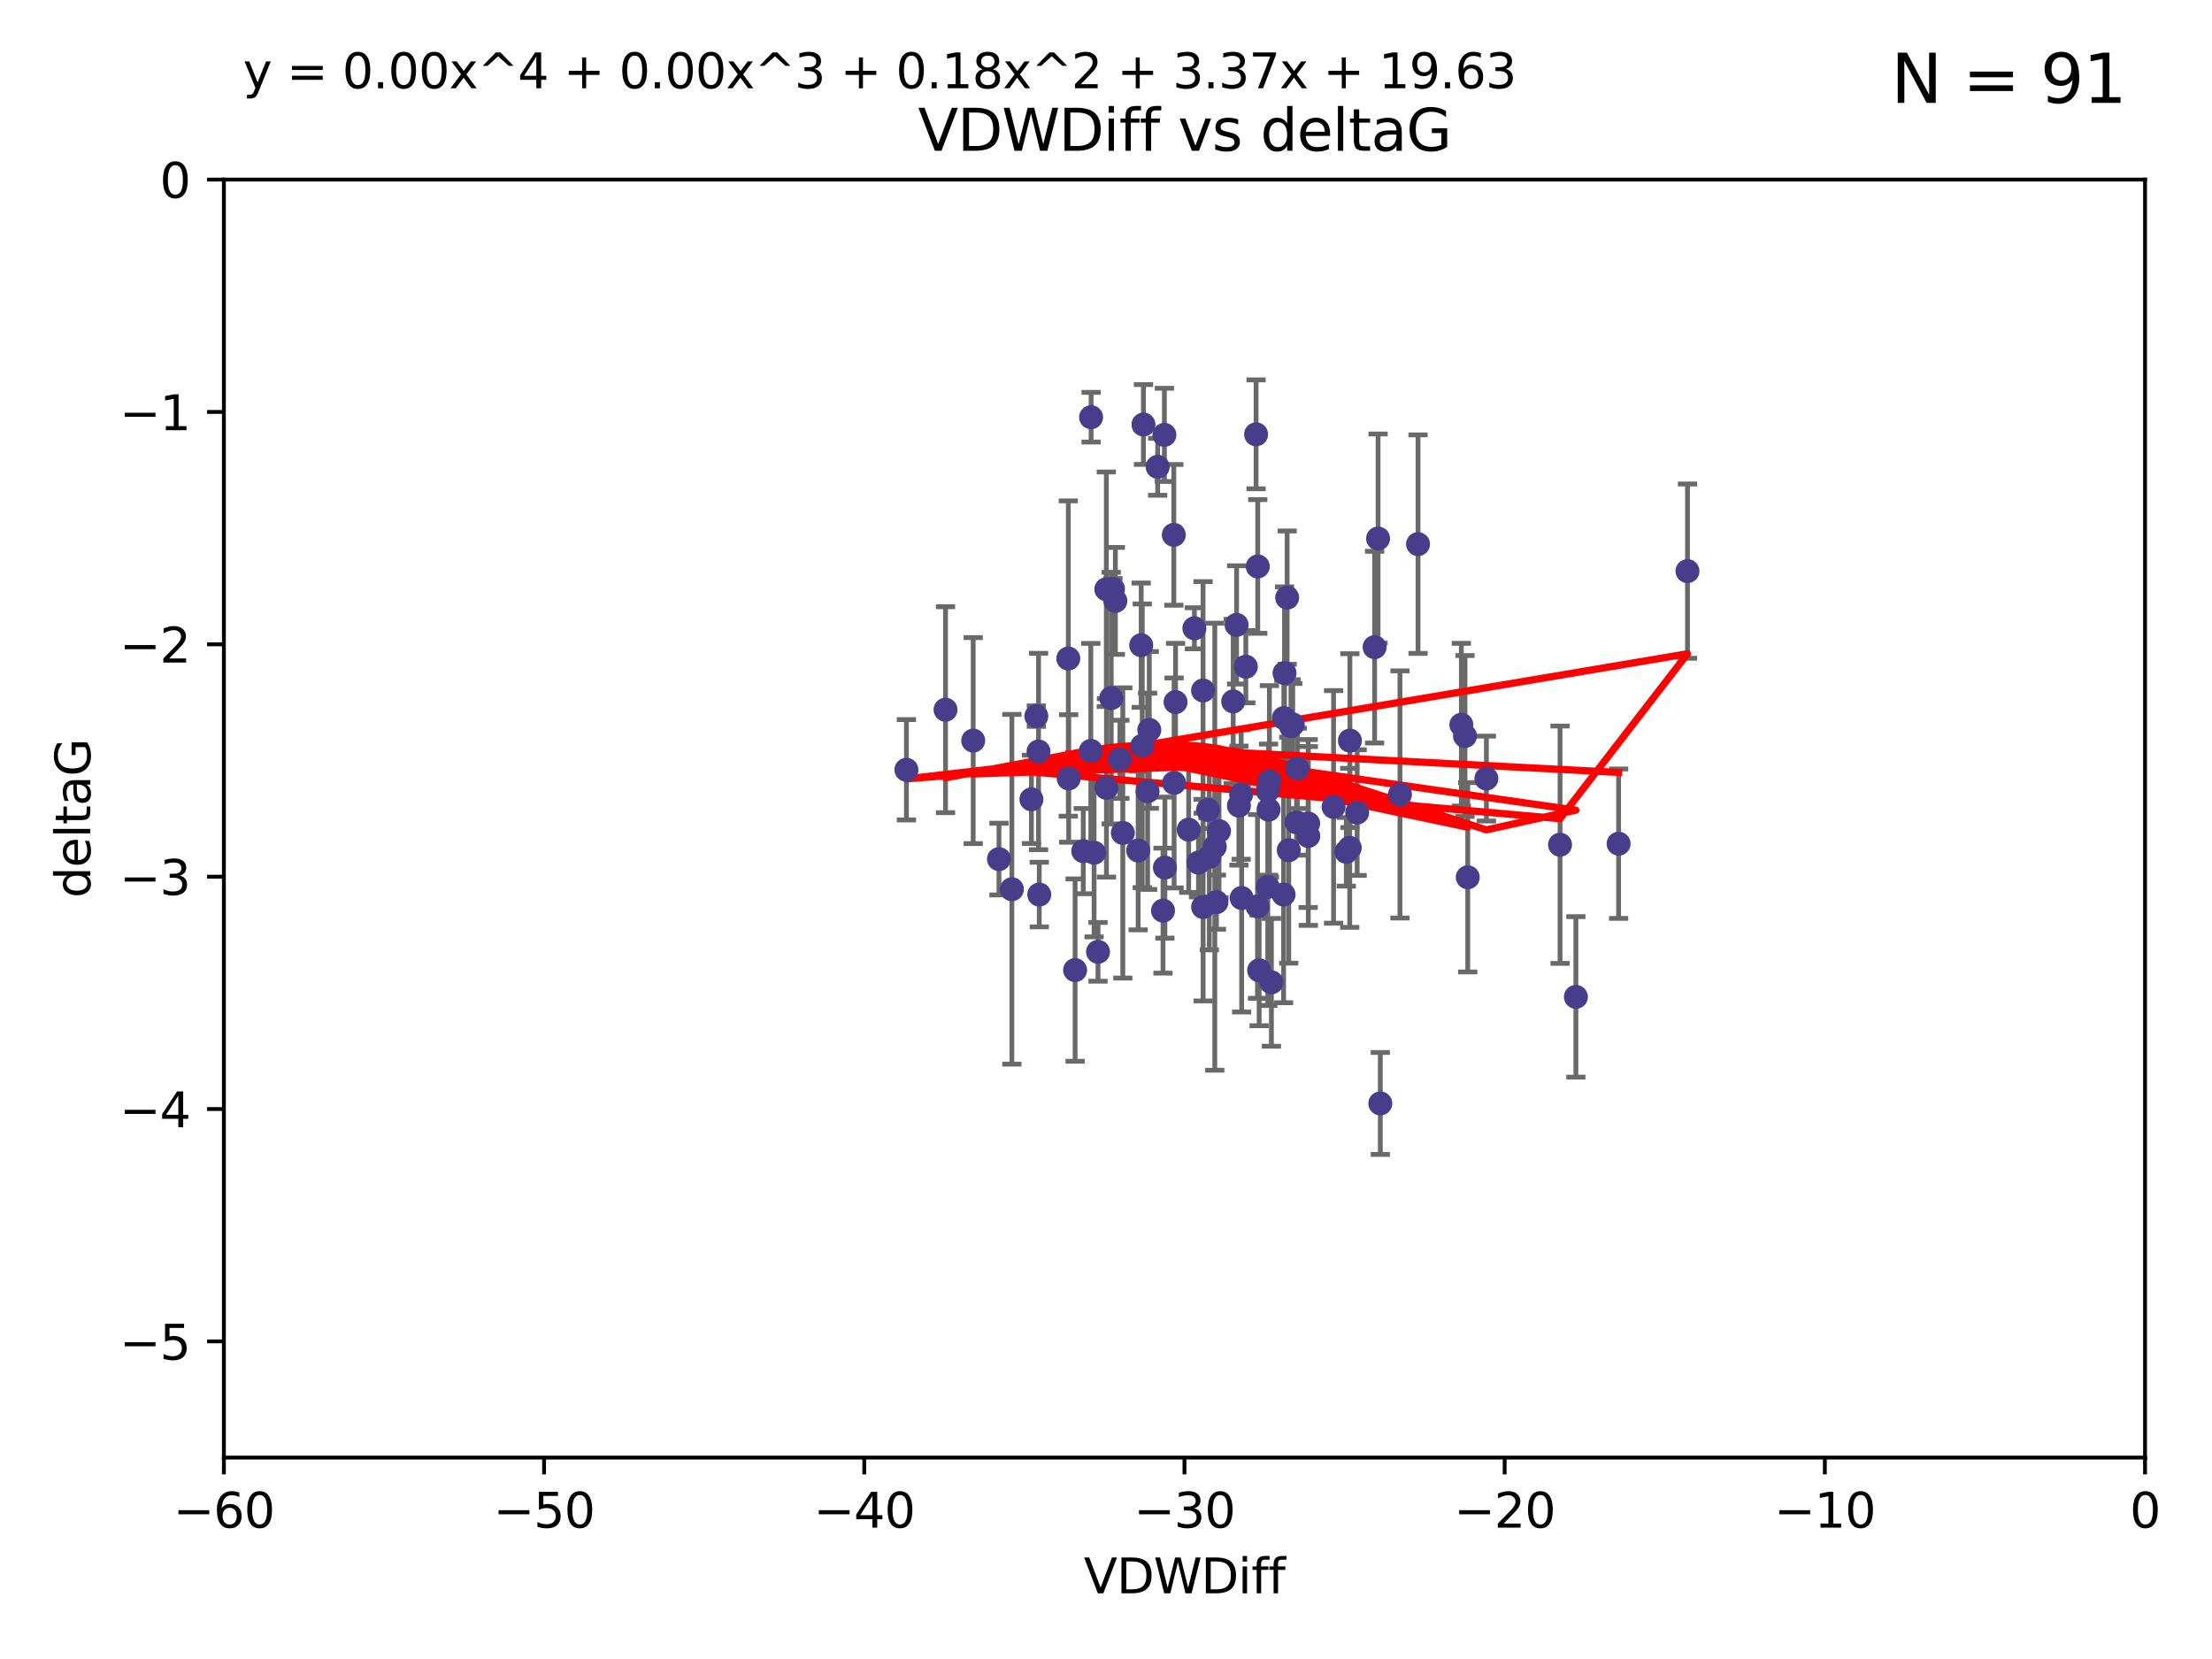 <?xml version="1.0" encoding="utf-8" standalone="no"?>
<!DOCTYPE svg PUBLIC "-//W3C//DTD SVG 1.1//EN"
  "http://www.w3.org/Graphics/SVG/1.1/DTD/svg11.dtd">
<svg xmlns:xlink="http://www.w3.org/1999/xlink" width="460.8pt" height="345.6pt" viewBox="0 0 460.8 345.6" xmlns="http://www.w3.org/2000/svg" version="1.1">
 <defs>
  <style type="text/css">*{stroke-linejoin: round; stroke-linecap: butt}</style>
 </defs>
 <g id="figure_1">
  <g id="patch_1">
   <path d="M 0 345.6 
L 460.8 345.6 
L 460.8 0 
L 0 0 
z
" style="fill: #ffffff"/>
  </g>
  <g id="axes_1">
   <g id="patch_2">
    <path d="M 46.64 303.64 
L 446.85 303.64 
L 446.85 37.411 
L 46.64 37.411 
z
" style="fill: #ffffff"/>
   </g>
   <g id="PathCollection_1">
    <defs>
     <path id="m4185f270b9" d="M 0 1.118 
C 0.297 1.118 0.581 1 0.791 0.791 
C 1 0.581 1.118 0.297 1.118 0 
C 1.118 -0.297 1 -0.581 0.791 -0.791 
C 0.581 -1 0.297 -1.118 0 -1.118 
C -0.297 -1.118 -0.581 -1 -0.791 -0.791 
C -1 -0.581 -1.118 -0.297 -1.118 0 
C -1.118 0.297 -1 0.581 -0.791 0.791 
C -0.581 1 -0.297 1.118 0 1.118 
z
" style="stroke: #483d8b"/>
    </defs>
    <g clip-path="url(#pbc71687899)">
     <use xlink:href="#m4185f270b9" x="222.628" y="162.169" style="fill: #483d8b; stroke: #483d8b"/>
     <use xlink:href="#m4185f270b9" x="270.255" y="160.071" style="fill: #483d8b; stroke: #483d8b"/>
     <use xlink:href="#m4185f270b9" x="210.793" y="185.248" style="fill: #483d8b; stroke: #483d8b"/>
     <use xlink:href="#m4185f270b9" x="232.351" y="125.181" style="fill: #483d8b; stroke: #483d8b"/>
     <use xlink:href="#m4185f270b9" x="267.447" y="149.587" style="fill: #483d8b; stroke: #483d8b"/>
     <use xlink:href="#m4185f270b9" x="202.737" y="154.279" style="fill: #483d8b; stroke: #483d8b"/>
     <use xlink:href="#m4185f270b9" x="249.667" y="179.707" style="fill: #483d8b; stroke: #483d8b"/>
     <use xlink:href="#m4185f270b9" x="233.906" y="173.516" style="fill: #483d8b; stroke: #483d8b"/>
     <use xlink:href="#m4185f270b9" x="216.346" y="156.551" style="fill: #483d8b; stroke: #483d8b"/>
     <use xlink:href="#m4185f270b9" x="251.922" y="178.497" style="fill: #483d8b; stroke: #483d8b"/>
     <use xlink:href="#m4185f270b9" x="248.814" y="130.884" style="fill: #483d8b; stroke: #483d8b"/>
     <use xlink:href="#m4185f270b9" x="188.825" y="160.359" style="fill: #483d8b; stroke: #483d8b"/>
     <use xlink:href="#m4185f270b9" x="257.603" y="130.178" style="fill: #483d8b; stroke: #483d8b"/>
     <use xlink:href="#m4185f270b9" x="247.623" y="172.837" style="fill: #483d8b; stroke: #483d8b"/>
     <use xlink:href="#m4185f270b9" x="227.295" y="86.91" style="fill: #483d8b; stroke: #483d8b"/>
     <use xlink:href="#m4185f270b9" x="196.97" y="147.843" style="fill: #483d8b; stroke: #483d8b"/>
     <use xlink:href="#m4185f270b9" x="227.238" y="156.424" style="fill: #483d8b; stroke: #483d8b"/>
     <use xlink:href="#m4185f270b9" x="233.298" y="158.179" style="fill: #483d8b; stroke: #483d8b"/>
     <use xlink:href="#m4185f270b9" x="215.886" y="149.182" style="fill: #483d8b; stroke: #483d8b"/>
     <use xlink:href="#m4185f270b9" x="230.493" y="164.127" style="fill: #483d8b; stroke: #483d8b"/>
     <use xlink:href="#m4185f270b9" x="237.952" y="155.362" style="fill: #483d8b; stroke: #483d8b"/>
     <use xlink:href="#m4185f270b9" x="295.403" y="113.355" style="fill: #483d8b; stroke: #483d8b"/>
     <use xlink:href="#m4185f270b9" x="230.466" y="122.757" style="fill: #483d8b; stroke: #483d8b"/>
     <use xlink:href="#m4185f270b9" x="262.013" y="118.005" style="fill: #483d8b; stroke: #483d8b"/>
     <use xlink:href="#m4185f270b9" x="272.543" y="174.149" style="fill: #483d8b; stroke: #483d8b"/>
     <use xlink:href="#m4185f270b9" x="269.306" y="150.899" style="fill: #483d8b; stroke: #483d8b"/>
     <use xlink:href="#m4185f270b9" x="264.859" y="204.639" style="fill: #483d8b; stroke: #483d8b"/>
     <use xlink:href="#m4185f270b9" x="305.756" y="182.755" style="fill: #483d8b; stroke: #483d8b"/>
     <use xlink:href="#m4185f270b9" x="242.569" y="90.593" style="fill: #483d8b; stroke: #483d8b"/>
     <use xlink:href="#m4185f270b9" x="286.356" y="134.817" style="fill: #483d8b; stroke: #483d8b"/>
     <use xlink:href="#m4185f270b9" x="244.889" y="146.259" style="fill: #483d8b; stroke: #483d8b"/>
     <use xlink:href="#m4185f270b9" x="280.454" y="177.446" style="fill: #483d8b; stroke: #483d8b"/>
     <use xlink:href="#m4185f270b9" x="222.546" y="137.183" style="fill: #483d8b; stroke: #483d8b"/>
     <use xlink:href="#m4185f270b9" x="244.589" y="163.099" style="fill: #483d8b; stroke: #483d8b"/>
     <use xlink:href="#m4185f270b9" x="253.945" y="173.133" style="fill: #483d8b; stroke: #483d8b"/>
     <use xlink:href="#m4185f270b9" x="251.648" y="168.741" style="fill: #483d8b; stroke: #483d8b"/>
     <use xlink:href="#m4185f270b9" x="264.44" y="162.782" style="fill: #483d8b; stroke: #483d8b"/>
     <use xlink:href="#m4185f270b9" x="264.077" y="164.751" style="fill: #483d8b; stroke: #483d8b"/>
     <use xlink:href="#m4185f270b9" x="214.864" y="166.514" style="fill: #483d8b; stroke: #483d8b"/>
     <use xlink:href="#m4185f270b9" x="237.732" y="134.403" style="fill: #483d8b; stroke: #483d8b"/>
     <use xlink:href="#m4185f270b9" x="244.528" y="111.421" style="fill: #483d8b; stroke: #483d8b"/>
     <use xlink:href="#m4185f270b9" x="237.101" y="177.177" style="fill: #483d8b; stroke: #483d8b"/>
     <use xlink:href="#m4185f270b9" x="223.964" y="202.088" style="fill: #483d8b; stroke: #483d8b"/>
     <use xlink:href="#m4185f270b9" x="231.488" y="145.428" style="fill: #483d8b; stroke: #483d8b"/>
     <use xlink:href="#m4185f270b9" x="268.928" y="151.29" style="fill: #483d8b; stroke: #483d8b"/>
     <use xlink:href="#m4185f270b9" x="228.733" y="198.285" style="fill: #483d8b; stroke: #483d8b"/>
     <use xlink:href="#m4185f270b9" x="305.186" y="153.325" style="fill: #483d8b; stroke: #483d8b"/>
     <use xlink:href="#m4185f270b9" x="250.618" y="143.843" style="fill: #483d8b; stroke: #483d8b"/>
     <use xlink:href="#m4185f270b9" x="239.064" y="164.836" style="fill: #483d8b; stroke: #483d8b"/>
     <use xlink:href="#m4185f270b9" x="241.163" y="97.248" style="fill: #483d8b; stroke: #483d8b"/>
     <use xlink:href="#m4185f270b9" x="281.173" y="176.622" style="fill: #483d8b; stroke: #483d8b"/>
     <use xlink:href="#m4185f270b9" x="242.276" y="189.704" style="fill: #483d8b; stroke: #483d8b"/>
     <use xlink:href="#m4185f270b9" x="225.663" y="177.3" style="fill: #483d8b; stroke: #483d8b"/>
     <use xlink:href="#m4185f270b9" x="216.498" y="186.354" style="fill: #483d8b; stroke: #483d8b"/>
     <use xlink:href="#m4185f270b9" x="270.096" y="171.306" style="fill: #483d8b; stroke: #483d8b"/>
     <use xlink:href="#m4185f270b9" x="282.721" y="169.276" style="fill: #483d8b; stroke: #483d8b"/>
     <use xlink:href="#m4185f270b9" x="291.637" y="165.498" style="fill: #483d8b; stroke: #483d8b"/>
     <use xlink:href="#m4185f270b9" x="268.47" y="177.108" style="fill: #483d8b; stroke: #483d8b"/>
     <use xlink:href="#m4185f270b9" x="231.857" y="122.697" style="fill: #483d8b; stroke: #483d8b"/>
     <use xlink:href="#m4185f270b9" x="253.408" y="187.936" style="fill: #483d8b; stroke: #483d8b"/>
     <use xlink:href="#m4185f270b9" x="264.102" y="184.771" style="fill: #483d8b; stroke: #483d8b"/>
     <use xlink:href="#m4185f270b9" x="304.425" y="150.974" style="fill: #483d8b; stroke: #483d8b"/>
     <use xlink:href="#m4185f270b9" x="238.202" y="88.433" style="fill: #483d8b; stroke: #483d8b"/>
     <use xlink:href="#m4185f270b9" x="259.529" y="138.887" style="fill: #483d8b; stroke: #483d8b"/>
     <use xlink:href="#m4185f270b9" x="227.918" y="177.645" style="fill: #483d8b; stroke: #483d8b"/>
     <use xlink:href="#m4185f270b9" x="277.807" y="168.091" style="fill: #483d8b; stroke: #483d8b"/>
     <use xlink:href="#m4185f270b9" x="256.898" y="146.121" style="fill: #483d8b; stroke: #483d8b"/>
     <use xlink:href="#m4185f270b9" x="267.397" y="186.342" style="fill: #483d8b; stroke: #483d8b"/>
     <use xlink:href="#m4185f270b9" x="309.644" y="162.189" style="fill: #483d8b; stroke: #483d8b"/>
     <use xlink:href="#m4185f270b9" x="328.288" y="207.667" style="fill: #483d8b; stroke: #483d8b"/>
     <use xlink:href="#m4185f270b9" x="272.511" y="171.553" style="fill: #483d8b; stroke: #483d8b"/>
     <use xlink:href="#m4185f270b9" x="253.065" y="176.381" style="fill: #483d8b; stroke: #483d8b"/>
     <use xlink:href="#m4185f270b9" x="250.634" y="188.949" style="fill: #483d8b; stroke: #483d8b"/>
     <use xlink:href="#m4185f270b9" x="261.962" y="188.827" style="fill: #483d8b; stroke: #483d8b"/>
     <use xlink:href="#m4185f270b9" x="287.544" y="229.87" style="fill: #483d8b; stroke: #483d8b"/>
     <use xlink:href="#m4185f270b9" x="267.591" y="140.214" style="fill: #483d8b; stroke: #483d8b"/>
     <use xlink:href="#m4185f270b9" x="239.415" y="152.06" style="fill: #483d8b; stroke: #483d8b"/>
     <use xlink:href="#m4185f270b9" x="351.534" y="118.978" style="fill: #483d8b; stroke: #483d8b"/>
     <use xlink:href="#m4185f270b9" x="324.985" y="175.971" style="fill: #483d8b; stroke: #483d8b"/>
     <use xlink:href="#m4185f270b9" x="208.105" y="178.963" style="fill: #483d8b; stroke: #483d8b"/>
     <use xlink:href="#m4185f270b9" x="261.666" y="90.48" style="fill: #483d8b; stroke: #483d8b"/>
     <use xlink:href="#m4185f270b9" x="264.26" y="168.665" style="fill: #483d8b; stroke: #483d8b"/>
     <use xlink:href="#m4185f270b9" x="258.09" y="167.828" style="fill: #483d8b; stroke: #483d8b"/>
     <use xlink:href="#m4185f270b9" x="287.077" y="112.19" style="fill: #483d8b; stroke: #483d8b"/>
     <use xlink:href="#m4185f270b9" x="281.208" y="154.279" style="fill: #483d8b; stroke: #483d8b"/>
     <use xlink:href="#m4185f270b9" x="262.303" y="202.144" style="fill: #483d8b; stroke: #483d8b"/>
     <use xlink:href="#m4185f270b9" x="242.67" y="180.74" style="fill: #483d8b; stroke: #483d8b"/>
     <use xlink:href="#m4185f270b9" x="258.557" y="165.503" style="fill: #483d8b; stroke: #483d8b"/>
     <use xlink:href="#m4185f270b9" x="268.139" y="124.495" style="fill: #483d8b; stroke: #483d8b"/>
     <use xlink:href="#m4185f270b9" x="258.659" y="187.068" style="fill: #483d8b; stroke: #483d8b"/>
     <use xlink:href="#m4185f270b9" x="337.186" y="175.757" style="fill: #483d8b; stroke: #483d8b"/>
    </g>
   </g>
   <g id="matplotlib.axis_1">
    <g id="xtick_1">
     <g id="line2d_1">
      <defs>
       <path id="mdb83573f6f" d="M 0 0 
L 0 3.5 
" style="stroke: #000000; stroke-width: 0.8"/>
      </defs>
      <g>
       <use xlink:href="#mdb83573f6f" x="46.64" y="303.64" style="stroke: #000000; stroke-width: 0.8"/>
      </g>
     </g>
     <g id="text_1">
      <!-- −60 -->
      <g transform="translate(36.088 318.238)scale(0.1 -0.1)">
       <defs>
        <path id="DejaVuSans-2212" d="M 678 2272 
L 4684 2272 
L 4684 1741 
L 678 1741 
L 678 2272 
z
" transform="scale(0.016)"/>
        <path id="DejaVuSans-36" d="M 2113 2584 
Q 1688 2584 1439 2293 
Q 1191 2003 1191 1497 
Q 1191 994 1439 701 
Q 1688 409 2113 409 
Q 2538 409 2786 701 
Q 3034 994 3034 1497 
Q 3034 2003 2786 2293 
Q 2538 2584 2113 2584 
z
M 3366 4563 
L 3366 3988 
Q 3128 4100 2886 4159 
Q 2644 4219 2406 4219 
Q 1781 4219 1451 3797 
Q 1122 3375 1075 2522 
Q 1259 2794 1537 2939 
Q 1816 3084 2150 3084 
Q 2853 3084 3261 2657 
Q 3669 2231 3669 1497 
Q 3669 778 3244 343 
Q 2819 -91 2113 -91 
Q 1303 -91 875 529 
Q 447 1150 447 2328 
Q 447 3434 972 4092 
Q 1497 4750 2381 4750 
Q 2619 4750 2861 4703 
Q 3103 4656 3366 4563 
z
" transform="scale(0.016)"/>
        <path id="DejaVuSans-30" d="M 2034 4250 
Q 1547 4250 1301 3770 
Q 1056 3291 1056 2328 
Q 1056 1369 1301 889 
Q 1547 409 2034 409 
Q 2525 409 2770 889 
Q 3016 1369 3016 2328 
Q 3016 3291 2770 3770 
Q 2525 4250 2034 4250 
z
M 2034 4750 
Q 2819 4750 3233 4129 
Q 3647 3509 3647 2328 
Q 3647 1150 3233 529 
Q 2819 -91 2034 -91 
Q 1250 -91 836 529 
Q 422 1150 422 2328 
Q 422 3509 836 4129 
Q 1250 4750 2034 4750 
z
" transform="scale(0.016)"/>
       </defs>
       <use xlink:href="#DejaVuSans-2212"/>
       <use xlink:href="#DejaVuSans-36" x="83.789"/>
       <use xlink:href="#DejaVuSans-30" x="147.412"/>
      </g>
     </g>
    </g>
    <g id="xtick_2">
     <g id="line2d_2">
      <g>
       <use xlink:href="#mdb83573f6f" x="113.342" y="303.64" style="stroke: #000000; stroke-width: 0.8"/>
      </g>
     </g>
     <g id="text_2">
      <!-- −50 -->
      <g transform="translate(102.789 318.238)scale(0.1 -0.1)">
       <defs>
        <path id="DejaVuSans-35" d="M 691 4666 
L 3169 4666 
L 3169 4134 
L 1269 4134 
L 1269 2991 
Q 1406 3038 1543 3061 
Q 1681 3084 1819 3084 
Q 2600 3084 3056 2656 
Q 3513 2228 3513 1497 
Q 3513 744 3044 326 
Q 2575 -91 1722 -91 
Q 1428 -91 1123 -41 
Q 819 9 494 109 
L 494 744 
Q 775 591 1075 516 
Q 1375 441 1709 441 
Q 2250 441 2565 725 
Q 2881 1009 2881 1497 
Q 2881 1984 2565 2268 
Q 2250 2553 1709 2553 
Q 1456 2553 1204 2497 
Q 953 2441 691 2322 
L 691 4666 
z
" transform="scale(0.016)"/>
       </defs>
       <use xlink:href="#DejaVuSans-2212"/>
       <use xlink:href="#DejaVuSans-35" x="83.789"/>
       <use xlink:href="#DejaVuSans-30" x="147.412"/>
      </g>
     </g>
    </g>
    <g id="xtick_3">
     <g id="line2d_3">
      <g>
       <use xlink:href="#mdb83573f6f" x="180.043" y="303.64" style="stroke: #000000; stroke-width: 0.8"/>
      </g>
     </g>
     <g id="text_3">
      <!-- −40 -->
      <g transform="translate(169.491 318.238)scale(0.1 -0.1)">
       <defs>
        <path id="DejaVuSans-34" d="M 2419 4116 
L 825 1625 
L 2419 1625 
L 2419 4116 
z
M 2253 4666 
L 3047 4666 
L 3047 1625 
L 3713 1625 
L 3713 1100 
L 3047 1100 
L 3047 0 
L 2419 0 
L 2419 1100 
L 313 1100 
L 313 1709 
L 2253 4666 
z
" transform="scale(0.016)"/>
       </defs>
       <use xlink:href="#DejaVuSans-2212"/>
       <use xlink:href="#DejaVuSans-34" x="83.789"/>
       <use xlink:href="#DejaVuSans-30" x="147.412"/>
      </g>
     </g>
    </g>
    <g id="xtick_4">
     <g id="line2d_4">
      <g>
       <use xlink:href="#mdb83573f6f" x="246.745" y="303.64" style="stroke: #000000; stroke-width: 0.8"/>
      </g>
     </g>
     <g id="text_4">
      <!-- −30 -->
      <g transform="translate(236.193 318.238)scale(0.1 -0.1)">
       <defs>
        <path id="DejaVuSans-33" d="M 2597 2516 
Q 3050 2419 3304 2112 
Q 3559 1806 3559 1356 
Q 3559 666 3084 287 
Q 2609 -91 1734 -91 
Q 1441 -91 1130 -33 
Q 819 25 488 141 
L 488 750 
Q 750 597 1062 519 
Q 1375 441 1716 441 
Q 2309 441 2620 675 
Q 2931 909 2931 1356 
Q 2931 1769 2642 2001 
Q 2353 2234 1838 2234 
L 1294 2234 
L 1294 2753 
L 1863 2753 
Q 2328 2753 2575 2939 
Q 2822 3125 2822 3475 
Q 2822 3834 2567 4026 
Q 2313 4219 1838 4219 
Q 1578 4219 1281 4162 
Q 984 4106 628 3988 
L 628 4550 
Q 988 4650 1302 4700 
Q 1616 4750 1894 4750 
Q 2613 4750 3031 4423 
Q 3450 4097 3450 3541 
Q 3450 3153 3228 2886 
Q 3006 2619 2597 2516 
z
" transform="scale(0.016)"/>
       </defs>
       <use xlink:href="#DejaVuSans-2212"/>
       <use xlink:href="#DejaVuSans-33" x="83.789"/>
       <use xlink:href="#DejaVuSans-30" x="147.412"/>
      </g>
     </g>
    </g>
    <g id="xtick_5">
     <g id="line2d_5">
      <g>
       <use xlink:href="#mdb83573f6f" x="313.447" y="303.64" style="stroke: #000000; stroke-width: 0.8"/>
      </g>
     </g>
     <g id="text_5">
      <!-- −20 -->
      <g transform="translate(302.894 318.238)scale(0.1 -0.1)">
       <defs>
        <path id="DejaVuSans-32" d="M 1228 531 
L 3431 531 
L 3431 0 
L 469 0 
L 469 531 
Q 828 903 1448 1529 
Q 2069 2156 2228 2338 
Q 2531 2678 2651 2914 
Q 2772 3150 2772 3378 
Q 2772 3750 2511 3984 
Q 2250 4219 1831 4219 
Q 1534 4219 1204 4116 
Q 875 4013 500 3803 
L 500 4441 
Q 881 4594 1212 4672 
Q 1544 4750 1819 4750 
Q 2544 4750 2975 4387 
Q 3406 4025 3406 3419 
Q 3406 3131 3298 2873 
Q 3191 2616 2906 2266 
Q 2828 2175 2409 1742 
Q 1991 1309 1228 531 
z
" transform="scale(0.016)"/>
       </defs>
       <use xlink:href="#DejaVuSans-2212"/>
       <use xlink:href="#DejaVuSans-32" x="83.789"/>
       <use xlink:href="#DejaVuSans-30" x="147.412"/>
      </g>
     </g>
    </g>
    <g id="xtick_6">
     <g id="line2d_6">
      <g>
       <use xlink:href="#mdb83573f6f" x="380.148" y="303.64" style="stroke: #000000; stroke-width: 0.8"/>
      </g>
     </g>
     <g id="text_6">
      <!-- −10 -->
      <g transform="translate(369.596 318.238)scale(0.1 -0.1)">
       <defs>
        <path id="DejaVuSans-31" d="M 794 531 
L 1825 531 
L 1825 4091 
L 703 3866 
L 703 4441 
L 1819 4666 
L 2450 4666 
L 2450 531 
L 3481 531 
L 3481 0 
L 794 0 
L 794 531 
z
" transform="scale(0.016)"/>
       </defs>
       <use xlink:href="#DejaVuSans-2212"/>
       <use xlink:href="#DejaVuSans-31" x="83.789"/>
       <use xlink:href="#DejaVuSans-30" x="147.412"/>
      </g>
     </g>
    </g>
    <g id="xtick_7">
     <g id="line2d_7">
      <g>
       <use xlink:href="#mdb83573f6f" x="446.85" y="303.64" style="stroke: #000000; stroke-width: 0.8"/>
      </g>
     </g>
     <g id="text_7">
      <!-- 0 -->
      <g transform="translate(443.669 318.238)scale(0.1 -0.1)">
       <use xlink:href="#DejaVuSans-30"/>
      </g>
     </g>
    </g>
    <g id="text_8">
     <!-- VDWDiff -->
     <g transform="translate(225.772 331.917)scale(0.1 -0.1)">
      <defs>
       <path id="DejaVuSans-56" d="M 1831 0 
L 50 4666 
L 709 4666 
L 2188 738 
L 3669 4666 
L 4325 4666 
L 2547 0 
L 1831 0 
z
" transform="scale(0.016)"/>
       <path id="DejaVuSans-44" d="M 1259 4147 
L 1259 519 
L 2022 519 
Q 2988 519 3436 956 
Q 3884 1394 3884 2338 
Q 3884 3275 3436 3711 
Q 2988 4147 2022 4147 
L 1259 4147 
z
M 628 4666 
L 1925 4666 
Q 3281 4666 3915 4102 
Q 4550 3538 4550 2338 
Q 4550 1131 3912 565 
Q 3275 0 1925 0 
L 628 0 
L 628 4666 
z
" transform="scale(0.016)"/>
       <path id="DejaVuSans-57" d="M 213 4666 
L 850 4666 
L 1831 722 
L 2809 4666 
L 3519 4666 
L 4500 722 
L 5478 4666 
L 6119 4666 
L 4947 0 
L 4153 0 
L 3169 4050 
L 2175 0 
L 1381 0 
L 213 4666 
z
" transform="scale(0.016)"/>
       <path id="DejaVuSans-69" d="M 603 3500 
L 1178 3500 
L 1178 0 
L 603 0 
L 603 3500 
z
M 603 4863 
L 1178 4863 
L 1178 4134 
L 603 4134 
L 603 4863 
z
" transform="scale(0.016)"/>
       <path id="DejaVuSans-66" d="M 2375 4863 
L 2375 4384 
L 1825 4384 
Q 1516 4384 1395 4259 
Q 1275 4134 1275 3809 
L 1275 3500 
L 2222 3500 
L 2222 3053 
L 1275 3053 
L 1275 0 
L 697 0 
L 697 3053 
L 147 3053 
L 147 3500 
L 697 3500 
L 697 3744 
Q 697 4328 969 4595 
Q 1241 4863 1831 4863 
L 2375 4863 
z
" transform="scale(0.016)"/>
      </defs>
      <use xlink:href="#DejaVuSans-56"/>
      <use xlink:href="#DejaVuSans-44" x="68.408"/>
      <use xlink:href="#DejaVuSans-57" x="145.41"/>
      <use xlink:href="#DejaVuSans-44" x="244.287"/>
      <use xlink:href="#DejaVuSans-69" x="321.289"/>
      <use xlink:href="#DejaVuSans-66" x="349.072"/>
      <use xlink:href="#DejaVuSans-66" x="384.277"/>
     </g>
    </g>
   </g>
   <g id="matplotlib.axis_2">
    <g id="ytick_1">
     <g id="line2d_8">
      <defs>
       <path id="m78fd542068" d="M 0 0 
L -3.5 0 
" style="stroke: #000000; stroke-width: 0.8"/>
      </defs>
      <g>
       <use xlink:href="#m78fd542068" x="46.64" y="279.437" style="stroke: #000000; stroke-width: 0.8"/>
      </g>
     </g>
     <g id="text_9">
      <!-- −5 -->
      <g transform="translate(24.898 283.237)scale(0.1 -0.1)">
       <use xlink:href="#DejaVuSans-2212"/>
       <use xlink:href="#DejaVuSans-35" x="83.789"/>
      </g>
     </g>
    </g>
    <g id="ytick_2">
     <g id="line2d_9">
      <g>
       <use xlink:href="#m78fd542068" x="46.64" y="231.032" style="stroke: #000000; stroke-width: 0.8"/>
      </g>
     </g>
     <g id="text_10">
      <!-- −4 -->
      <g transform="translate(24.898 234.831)scale(0.1 -0.1)">
       <use xlink:href="#DejaVuSans-2212"/>
       <use xlink:href="#DejaVuSans-34" x="83.789"/>
      </g>
     </g>
    </g>
    <g id="ytick_3">
     <g id="line2d_10">
      <g>
       <use xlink:href="#m78fd542068" x="46.64" y="182.627" style="stroke: #000000; stroke-width: 0.8"/>
      </g>
     </g>
     <g id="text_11">
      <!-- −3 -->
      <g transform="translate(24.898 186.426)scale(0.1 -0.1)">
       <use xlink:href="#DejaVuSans-2212"/>
       <use xlink:href="#DejaVuSans-33" x="83.789"/>
      </g>
     </g>
    </g>
    <g id="ytick_4">
     <g id="line2d_11">
      <g>
       <use xlink:href="#m78fd542068" x="46.64" y="134.222" style="stroke: #000000; stroke-width: 0.8"/>
      </g>
     </g>
     <g id="text_12">
      <!-- −2 -->
      <g transform="translate(24.898 138.021)scale(0.1 -0.1)">
       <use xlink:href="#DejaVuSans-2212"/>
       <use xlink:href="#DejaVuSans-32" x="83.789"/>
      </g>
     </g>
    </g>
    <g id="ytick_5">
     <g id="line2d_12">
      <g>
       <use xlink:href="#m78fd542068" x="46.64" y="85.816" style="stroke: #000000; stroke-width: 0.8"/>
      </g>
     </g>
     <g id="text_13">
      <!-- −1 -->
      <g transform="translate(24.898 89.616)scale(0.1 -0.1)">
       <use xlink:href="#DejaVuSans-2212"/>
       <use xlink:href="#DejaVuSans-31" x="83.789"/>
      </g>
     </g>
    </g>
    <g id="ytick_6">
     <g id="line2d_13">
      <g>
       <use xlink:href="#m78fd542068" x="46.64" y="37.411" style="stroke: #000000; stroke-width: 0.8"/>
      </g>
     </g>
     <g id="text_14">
      <!-- 0 -->
      <g transform="translate(33.278 41.21)scale(0.1 -0.1)">
       <use xlink:href="#DejaVuSans-30"/>
      </g>
     </g>
    </g>
    <g id="text_15">
     <!-- deltaG -->
     <g transform="translate(18.818 187.064)rotate(-90)scale(0.1 -0.1)">
      <defs>
       <path id="DejaVuSans-64" d="M 2906 2969 
L 2906 4863 
L 3481 4863 
L 3481 0 
L 2906 0 
L 2906 525 
Q 2725 213 2448 61 
Q 2172 -91 1784 -91 
Q 1150 -91 751 415 
Q 353 922 353 1747 
Q 353 2572 751 3078 
Q 1150 3584 1784 3584 
Q 2172 3584 2448 3432 
Q 2725 3281 2906 2969 
z
M 947 1747 
Q 947 1113 1208 752 
Q 1469 391 1925 391 
Q 2381 391 2643 752 
Q 2906 1113 2906 1747 
Q 2906 2381 2643 2742 
Q 2381 3103 1925 3103 
Q 1469 3103 1208 2742 
Q 947 2381 947 1747 
z
" transform="scale(0.016)"/>
       <path id="DejaVuSans-65" d="M 3597 1894 
L 3597 1613 
L 953 1613 
Q 991 1019 1311 708 
Q 1631 397 2203 397 
Q 2534 397 2845 478 
Q 3156 559 3463 722 
L 3463 178 
Q 3153 47 2828 -22 
Q 2503 -91 2169 -91 
Q 1331 -91 842 396 
Q 353 884 353 1716 
Q 353 2575 817 3079 
Q 1281 3584 2069 3584 
Q 2775 3584 3186 3129 
Q 3597 2675 3597 1894 
z
M 3022 2063 
Q 3016 2534 2758 2815 
Q 2500 3097 2075 3097 
Q 1594 3097 1305 2825 
Q 1016 2553 972 2059 
L 3022 2063 
z
" transform="scale(0.016)"/>
       <path id="DejaVuSans-6c" d="M 603 4863 
L 1178 4863 
L 1178 0 
L 603 0 
L 603 4863 
z
" transform="scale(0.016)"/>
       <path id="DejaVuSans-74" d="M 1172 4494 
L 1172 3500 
L 2356 3500 
L 2356 3053 
L 1172 3053 
L 1172 1153 
Q 1172 725 1289 603 
Q 1406 481 1766 481 
L 2356 481 
L 2356 0 
L 1766 0 
Q 1100 0 847 248 
Q 594 497 594 1153 
L 594 3053 
L 172 3053 
L 172 3500 
L 594 3500 
L 594 4494 
L 1172 4494 
z
" transform="scale(0.016)"/>
       <path id="DejaVuSans-61" d="M 2194 1759 
Q 1497 1759 1228 1600 
Q 959 1441 959 1056 
Q 959 750 1161 570 
Q 1363 391 1709 391 
Q 2188 391 2477 730 
Q 2766 1069 2766 1631 
L 2766 1759 
L 2194 1759 
z
M 3341 1997 
L 3341 0 
L 2766 0 
L 2766 531 
Q 2569 213 2275 61 
Q 1981 -91 1556 -91 
Q 1019 -91 701 211 
Q 384 513 384 1019 
Q 384 1609 779 1909 
Q 1175 2209 1959 2209 
L 2766 2209 
L 2766 2266 
Q 2766 2663 2505 2880 
Q 2244 3097 1772 3097 
Q 1472 3097 1187 3025 
Q 903 2953 641 2809 
L 641 3341 
Q 956 3463 1253 3523 
Q 1550 3584 1831 3584 
Q 2591 3584 2966 3190 
Q 3341 2797 3341 1997 
z
" transform="scale(0.016)"/>
       <path id="DejaVuSans-47" d="M 3809 666 
L 3809 1919 
L 2778 1919 
L 2778 2438 
L 4434 2438 
L 4434 434 
Q 4069 175 3628 42 
Q 3188 -91 2688 -91 
Q 1594 -91 976 548 
Q 359 1188 359 2328 
Q 359 3472 976 4111 
Q 1594 4750 2688 4750 
Q 3144 4750 3555 4637 
Q 3966 4525 4313 4306 
L 4313 3634 
Q 3963 3931 3569 4081 
Q 3175 4231 2741 4231 
Q 1884 4231 1454 3753 
Q 1025 3275 1025 2328 
Q 1025 1384 1454 906 
Q 1884 428 2741 428 
Q 3075 428 3337 486 
Q 3600 544 3809 666 
z
" transform="scale(0.016)"/>
      </defs>
      <use xlink:href="#DejaVuSans-64"/>
      <use xlink:href="#DejaVuSans-65" x="63.477"/>
      <use xlink:href="#DejaVuSans-6c" x="125"/>
      <use xlink:href="#DejaVuSans-74" x="152.783"/>
      <use xlink:href="#DejaVuSans-61" x="191.992"/>
      <use xlink:href="#DejaVuSans-47" x="253.271"/>
     </g>
    </g>
   </g>
   <g id="LineCollection_1">
    <path d="M 222.628 175.449 
L 222.628 148.889 
" clip-path="url(#pbc71687899)" style="fill: none; stroke: #696969"/>
    <path d="M 270.255 168.439 
L 270.255 151.703 
" clip-path="url(#pbc71687899)" style="fill: none; stroke: #696969"/>
    <path d="M 210.793 221.676 
L 210.793 148.82 
" clip-path="url(#pbc71687899)" style="fill: none; stroke: #696969"/>
    <path d="M 232.351 136.32 
L 232.351 114.041 
" clip-path="url(#pbc71687899)" style="fill: none; stroke: #696969"/>
    <path d="M 267.447 157.412 
L 267.447 141.762 
" clip-path="url(#pbc71687899)" style="fill: none; stroke: #696969"/>
    <path d="M 202.737 175.739 
L 202.737 132.819 
" clip-path="url(#pbc71687899)" style="fill: none; stroke: #696969"/>
    <path d="M 249.667 186.843 
L 249.667 172.571 
" clip-path="url(#pbc71687899)" style="fill: none; stroke: #696969"/>
    <path d="M 233.906 203.746 
L 233.906 143.286 
" clip-path="url(#pbc71687899)" style="fill: none; stroke: #696969"/>
    <path d="M 216.346 177.004 
L 216.346 136.097 
" clip-path="url(#pbc71687899)" style="fill: none; stroke: #696969"/>
    <path d="M 251.922 197.874 
L 251.922 159.12 
" clip-path="url(#pbc71687899)" style="fill: none; stroke: #696969"/>
    <path d="M 248.814 135.159 
L 248.814 126.609 
" clip-path="url(#pbc71687899)" style="fill: none; stroke: #696969"/>
    <path d="M 188.825 170.817 
L 188.825 149.901 
" clip-path="url(#pbc71687899)" style="fill: none; stroke: #696969"/>
    <path d="M 257.603 142.492 
L 257.603 117.864 
" clip-path="url(#pbc71687899)" style="fill: none; stroke: #696969"/>
    <path d="M 247.623 185.91 
L 247.623 159.764 
" clip-path="url(#pbc71687899)" style="fill: none; stroke: #696969"/>
    <path d="M 227.295 92.088 
L 227.295 81.731 
" clip-path="url(#pbc71687899)" style="fill: none; stroke: #696969"/>
    <path d="M 196.97 169.291 
L 196.97 126.394 
" clip-path="url(#pbc71687899)" style="fill: none; stroke: #696969"/>
    <path d="M 227.238 178.814 
L 227.238 134.034 
" clip-path="url(#pbc71687899)" style="fill: none; stroke: #696969"/>
    <path d="M 233.298 166.315 
L 233.298 150.044 
" clip-path="url(#pbc71687899)" style="fill: none; stroke: #696969"/>
    <path d="M 215.886 151.319 
L 215.886 147.045 
" clip-path="url(#pbc71687899)" style="fill: none; stroke: #696969"/>
    <path d="M 230.493 182.713 
L 230.493 145.541 
" clip-path="url(#pbc71687899)" style="fill: none; stroke: #696969"/>
    <path d="M 237.952 184.909 
L 237.952 125.815 
" clip-path="url(#pbc71687899)" style="fill: none; stroke: #696969"/>
    <path d="M 295.403 136.114 
L 295.403 90.597 
" clip-path="url(#pbc71687899)" style="fill: none; stroke: #696969"/>
    <path d="M 230.466 147.193 
L 230.466 98.321 
" clip-path="url(#pbc71687899)" style="fill: none; stroke: #696969"/>
    <path d="M 262.013 131.932 
L 262.013 104.078 
" clip-path="url(#pbc71687899)" style="fill: none; stroke: #696969"/>
    <path d="M 272.543 192.775 
L 272.543 155.523 
" clip-path="url(#pbc71687899)" style="fill: none; stroke: #696969"/>
    <path d="M 269.306 159.417 
L 269.306 142.381 
" clip-path="url(#pbc71687899)" style="fill: none; stroke: #696969"/>
    <path d="M 264.859 217.947 
L 264.859 191.332 
" clip-path="url(#pbc71687899)" style="fill: none; stroke: #696969"/>
    <path d="M 305.756 202.478 
L 305.756 163.031 
" clip-path="url(#pbc71687899)" style="fill: none; stroke: #696969"/>
    <path d="M 242.569 100.302 
L 242.569 80.883 
" clip-path="url(#pbc71687899)" style="fill: none; stroke: #696969"/>
    <path d="M 286.356 154.789 
L 286.356 114.844 
" clip-path="url(#pbc71687899)" style="fill: none; stroke: #696969"/>
    <path d="M 244.889 158.491 
L 244.889 134.026 
" clip-path="url(#pbc71687899)" style="fill: none; stroke: #696969"/>
    <path d="M 280.454 184.597 
L 280.454 170.295 
" clip-path="url(#pbc71687899)" style="fill: none; stroke: #696969"/>
    <path d="M 222.546 170.019 
L 222.546 104.346 
" clip-path="url(#pbc71687899)" style="fill: none; stroke: #696969"/>
    <path d="M 244.589 184.97 
L 244.589 141.229 
" clip-path="url(#pbc71687899)" style="fill: none; stroke: #696969"/>
    <path d="M 253.945 187.047 
L 253.945 159.219 
" clip-path="url(#pbc71687899)" style="fill: none; stroke: #696969"/>
    <path d="M 251.648 170.404 
L 251.648 167.078 
" clip-path="url(#pbc71687899)" style="fill: none; stroke: #696969"/>
    <path d="M 264.44 182.734 
L 264.44 142.831 
" clip-path="url(#pbc71687899)" style="fill: none; stroke: #696969"/>
    <path d="M 264.077 167.729 
L 264.077 161.773 
" clip-path="url(#pbc71687899)" style="fill: none; stroke: #696969"/>
    <path d="M 214.864 175.71 
L 214.864 157.319 
" clip-path="url(#pbc71687899)" style="fill: none; stroke: #696969"/>
    <path d="M 237.732 147.35 
L 237.732 121.456 
" clip-path="url(#pbc71687899)" style="fill: none; stroke: #696969"/>
    <path d="M 244.528 126.077 
L 244.528 96.766 
" clip-path="url(#pbc71687899)" style="fill: none; stroke: #696969"/>
    <path d="M 237.101 193.705 
L 237.101 160.649 
" clip-path="url(#pbc71687899)" style="fill: none; stroke: #696969"/>
    <path d="M 223.964 221.081 
L 223.964 183.095 
" clip-path="url(#pbc71687899)" style="fill: none; stroke: #696969"/>
    <path d="M 231.488 171.63 
L 231.488 119.226 
" clip-path="url(#pbc71687899)" style="fill: none; stroke: #696969"/>
    <path d="M 268.928 160.985 
L 268.928 141.595 
" clip-path="url(#pbc71687899)" style="fill: none; stroke: #696969"/>
    <path d="M 228.733 204.401 
L 228.733 192.169 
" clip-path="url(#pbc71687899)" style="fill: none; stroke: #696969"/>
    <path d="M 305.186 170.083 
L 305.186 136.566 
" clip-path="url(#pbc71687899)" style="fill: none; stroke: #696969"/>
    <path d="M 250.618 166.519 
L 250.618 121.168 
" clip-path="url(#pbc71687899)" style="fill: none; stroke: #696969"/>
    <path d="M 239.064 185.281 
L 239.064 144.392 
" clip-path="url(#pbc71687899)" style="fill: none; stroke: #696969"/>
    <path d="M 241.163 103.175 
L 241.163 91.322 
" clip-path="url(#pbc71687899)" style="fill: none; stroke: #696969"/>
    <path d="M 281.173 193.189 
L 281.173 160.056 
" clip-path="url(#pbc71687899)" style="fill: none; stroke: #696969"/>
    <path d="M 242.276 202.722 
L 242.276 176.686 
" clip-path="url(#pbc71687899)" style="fill: none; stroke: #696969"/>
    <path d="M 225.663 186.178 
L 225.663 168.423 
" clip-path="url(#pbc71687899)" style="fill: none; stroke: #696969"/>
    <path d="M 216.498 193.086 
L 216.498 179.623 
" clip-path="url(#pbc71687899)" style="fill: none; stroke: #696969"/>
    <path d="M 270.096 178.139 
L 270.096 164.472 
" clip-path="url(#pbc71687899)" style="fill: none; stroke: #696969"/>
    <path d="M 282.721 182.36 
L 282.721 156.193 
" clip-path="url(#pbc71687899)" style="fill: none; stroke: #696969"/>
    <path d="M 291.637 191.237 
L 291.637 139.759 
" clip-path="url(#pbc71687899)" style="fill: none; stroke: #696969"/>
    <path d="M 268.47 200.648 
L 268.47 153.568 
" clip-path="url(#pbc71687899)" style="fill: none; stroke: #696969"/>
    <path d="M 231.857 124.879 
L 231.857 120.514 
" clip-path="url(#pbc71687899)" style="fill: none; stroke: #696969"/>
    <path d="M 253.408 193.575 
L 253.408 182.298 
" clip-path="url(#pbc71687899)" style="fill: none; stroke: #696969"/>
    <path d="M 264.102 209.463 
L 264.102 160.079 
" clip-path="url(#pbc71687899)" style="fill: none; stroke: #696969"/>
    <path d="M 304.425 167.926 
L 304.425 134.022 
" clip-path="url(#pbc71687899)" style="fill: none; stroke: #696969"/>
    <path d="M 238.202 96.752 
L 238.202 80.114 
" clip-path="url(#pbc71687899)" style="fill: none; stroke: #696969"/>
    <path d="M 259.529 146.412 
L 259.529 131.362 
" clip-path="url(#pbc71687899)" style="fill: none; stroke: #696969"/>
    <path d="M 227.918 195.164 
L 227.918 160.127 
" clip-path="url(#pbc71687899)" style="fill: none; stroke: #696969"/>
    <path d="M 277.807 192.315 
L 277.807 143.867 
" clip-path="url(#pbc71687899)" style="fill: none; stroke: #696969"/>
    <path d="M 256.898 163.24 
L 256.898 129.003 
" clip-path="url(#pbc71687899)" style="fill: none; stroke: #696969"/>
    <path d="M 267.397 208.883 
L 267.397 163.801 
" clip-path="url(#pbc71687899)" style="fill: none; stroke: #696969"/>
    <path d="M 309.644 171.027 
L 309.644 153.352 
" clip-path="url(#pbc71687899)" style="fill: none; stroke: #696969"/>
    <path d="M 328.288 224.387 
L 328.288 190.947 
" clip-path="url(#pbc71687899)" style="fill: none; stroke: #696969"/>
    <path d="M 272.511 189.046 
L 272.511 154.061 
" clip-path="url(#pbc71687899)" style="fill: none; stroke: #696969"/>
    <path d="M 253.065 222.948 
L 253.065 129.814 
" clip-path="url(#pbc71687899)" style="fill: none; stroke: #696969"/>
    <path d="M 250.634 208.505 
L 250.634 169.393 
" clip-path="url(#pbc71687899)" style="fill: none; stroke: #696969"/>
    <path d="M 261.962 207.962 
L 261.962 169.691 
" clip-path="url(#pbc71687899)" style="fill: none; stroke: #696969"/>
    <path d="M 287.544 240.488 
L 287.544 219.251 
" clip-path="url(#pbc71687899)" style="fill: none; stroke: #696969"/>
    <path d="M 267.591 158.178 
L 267.591 122.25 
" clip-path="url(#pbc71687899)" style="fill: none; stroke: #696969"/>
    <path d="M 239.415 168.389 
L 239.415 135.73 
" clip-path="url(#pbc71687899)" style="fill: none; stroke: #696969"/>
    <path d="M 351.534 137.132 
L 351.534 100.823 
" clip-path="url(#pbc71687899)" style="fill: none; stroke: #696969"/>
    <path d="M 324.985 200.697 
L 324.985 151.245 
" clip-path="url(#pbc71687899)" style="fill: none; stroke: #696969"/>
    <path d="M 208.105 186.432 
L 208.105 171.493 
" clip-path="url(#pbc71687899)" style="fill: none; stroke: #696969"/>
    <path d="M 261.666 101.823 
L 261.666 79.137 
" clip-path="url(#pbc71687899)" style="fill: none; stroke: #696969"/>
    <path d="M 264.26 182.32 
L 264.26 155.01 
" clip-path="url(#pbc71687899)" style="fill: none; stroke: #696969"/>
    <path d="M 258.09 180.225 
L 258.09 155.431 
" clip-path="url(#pbc71687899)" style="fill: none; stroke: #696969"/>
    <path d="M 287.077 133.969 
L 287.077 90.411 
" clip-path="url(#pbc71687899)" style="fill: none; stroke: #696969"/>
    <path d="M 281.208 172.378 
L 281.208 136.179 
" clip-path="url(#pbc71687899)" style="fill: none; stroke: #696969"/>
    <path d="M 262.303 213.675 
L 262.303 190.613 
" clip-path="url(#pbc71687899)" style="fill: none; stroke: #696969"/>
    <path d="M 242.67 195.429 
L 242.67 166.05 
" clip-path="url(#pbc71687899)" style="fill: none; stroke: #696969"/>
    <path d="M 258.557 178.999 
L 258.557 152.007 
" clip-path="url(#pbc71687899)" style="fill: none; stroke: #696969"/>
    <path d="M 268.139 138.38 
L 268.139 110.61 
" clip-path="url(#pbc71687899)" style="fill: none; stroke: #696969"/>
    <path d="M 258.659 210.818 
L 258.659 163.317 
" clip-path="url(#pbc71687899)" style="fill: none; stroke: #696969"/>
    <path d="M 337.186 191.319 
L 337.186 160.196 
" clip-path="url(#pbc71687899)" style="fill: none; stroke: #696969"/>
   </g>
   <g id="line2d_14">
    <defs>
     <path id="m75fa4363f1" d="M 2 0 
L -2 -0 
" style="stroke: #696969"/>
    </defs>
    <g clip-path="url(#pbc71687899)">
     <use xlink:href="#m75fa4363f1" x="222.628" y="175.449" style="fill: #696969; stroke: #696969"/>
     <use xlink:href="#m75fa4363f1" x="270.255" y="168.439" style="fill: #696969; stroke: #696969"/>
     <use xlink:href="#m75fa4363f1" x="210.793" y="221.676" style="fill: #696969; stroke: #696969"/>
     <use xlink:href="#m75fa4363f1" x="232.351" y="136.32" style="fill: #696969; stroke: #696969"/>
     <use xlink:href="#m75fa4363f1" x="267.447" y="157.412" style="fill: #696969; stroke: #696969"/>
     <use xlink:href="#m75fa4363f1" x="202.737" y="175.739" style="fill: #696969; stroke: #696969"/>
     <use xlink:href="#m75fa4363f1" x="249.667" y="186.843" style="fill: #696969; stroke: #696969"/>
     <use xlink:href="#m75fa4363f1" x="233.906" y="203.746" style="fill: #696969; stroke: #696969"/>
     <use xlink:href="#m75fa4363f1" x="216.346" y="177.004" style="fill: #696969; stroke: #696969"/>
     <use xlink:href="#m75fa4363f1" x="251.922" y="197.874" style="fill: #696969; stroke: #696969"/>
     <use xlink:href="#m75fa4363f1" x="248.814" y="135.159" style="fill: #696969; stroke: #696969"/>
     <use xlink:href="#m75fa4363f1" x="188.825" y="170.817" style="fill: #696969; stroke: #696969"/>
     <use xlink:href="#m75fa4363f1" x="257.603" y="142.492" style="fill: #696969; stroke: #696969"/>
     <use xlink:href="#m75fa4363f1" x="247.623" y="185.91" style="fill: #696969; stroke: #696969"/>
     <use xlink:href="#m75fa4363f1" x="227.295" y="92.088" style="fill: #696969; stroke: #696969"/>
     <use xlink:href="#m75fa4363f1" x="196.97" y="169.291" style="fill: #696969; stroke: #696969"/>
     <use xlink:href="#m75fa4363f1" x="227.238" y="178.814" style="fill: #696969; stroke: #696969"/>
     <use xlink:href="#m75fa4363f1" x="233.298" y="166.315" style="fill: #696969; stroke: #696969"/>
     <use xlink:href="#m75fa4363f1" x="215.886" y="151.319" style="fill: #696969; stroke: #696969"/>
     <use xlink:href="#m75fa4363f1" x="230.493" y="182.713" style="fill: #696969; stroke: #696969"/>
     <use xlink:href="#m75fa4363f1" x="237.952" y="184.909" style="fill: #696969; stroke: #696969"/>
     <use xlink:href="#m75fa4363f1" x="295.403" y="136.114" style="fill: #696969; stroke: #696969"/>
     <use xlink:href="#m75fa4363f1" x="230.466" y="147.193" style="fill: #696969; stroke: #696969"/>
     <use xlink:href="#m75fa4363f1" x="262.013" y="131.932" style="fill: #696969; stroke: #696969"/>
     <use xlink:href="#m75fa4363f1" x="272.543" y="192.775" style="fill: #696969; stroke: #696969"/>
     <use xlink:href="#m75fa4363f1" x="269.306" y="159.417" style="fill: #696969; stroke: #696969"/>
     <use xlink:href="#m75fa4363f1" x="264.859" y="217.947" style="fill: #696969; stroke: #696969"/>
     <use xlink:href="#m75fa4363f1" x="305.756" y="202.478" style="fill: #696969; stroke: #696969"/>
     <use xlink:href="#m75fa4363f1" x="242.569" y="100.302" style="fill: #696969; stroke: #696969"/>
     <use xlink:href="#m75fa4363f1" x="286.356" y="154.789" style="fill: #696969; stroke: #696969"/>
     <use xlink:href="#m75fa4363f1" x="244.889" y="158.491" style="fill: #696969; stroke: #696969"/>
     <use xlink:href="#m75fa4363f1" x="280.454" y="184.597" style="fill: #696969; stroke: #696969"/>
     <use xlink:href="#m75fa4363f1" x="222.546" y="170.019" style="fill: #696969; stroke: #696969"/>
     <use xlink:href="#m75fa4363f1" x="244.589" y="184.97" style="fill: #696969; stroke: #696969"/>
     <use xlink:href="#m75fa4363f1" x="253.945" y="187.047" style="fill: #696969; stroke: #696969"/>
     <use xlink:href="#m75fa4363f1" x="251.648" y="170.404" style="fill: #696969; stroke: #696969"/>
     <use xlink:href="#m75fa4363f1" x="264.44" y="182.734" style="fill: #696969; stroke: #696969"/>
     <use xlink:href="#m75fa4363f1" x="264.077" y="167.729" style="fill: #696969; stroke: #696969"/>
     <use xlink:href="#m75fa4363f1" x="214.864" y="175.71" style="fill: #696969; stroke: #696969"/>
     <use xlink:href="#m75fa4363f1" x="237.732" y="147.35" style="fill: #696969; stroke: #696969"/>
     <use xlink:href="#m75fa4363f1" x="244.528" y="126.077" style="fill: #696969; stroke: #696969"/>
     <use xlink:href="#m75fa4363f1" x="237.101" y="193.705" style="fill: #696969; stroke: #696969"/>
     <use xlink:href="#m75fa4363f1" x="223.964" y="221.081" style="fill: #696969; stroke: #696969"/>
     <use xlink:href="#m75fa4363f1" x="231.488" y="171.63" style="fill: #696969; stroke: #696969"/>
     <use xlink:href="#m75fa4363f1" x="268.928" y="160.985" style="fill: #696969; stroke: #696969"/>
     <use xlink:href="#m75fa4363f1" x="228.733" y="204.401" style="fill: #696969; stroke: #696969"/>
     <use xlink:href="#m75fa4363f1" x="305.186" y="170.083" style="fill: #696969; stroke: #696969"/>
     <use xlink:href="#m75fa4363f1" x="250.618" y="166.519" style="fill: #696969; stroke: #696969"/>
     <use xlink:href="#m75fa4363f1" x="239.064" y="185.281" style="fill: #696969; stroke: #696969"/>
     <use xlink:href="#m75fa4363f1" x="241.163" y="103.175" style="fill: #696969; stroke: #696969"/>
     <use xlink:href="#m75fa4363f1" x="281.173" y="193.189" style="fill: #696969; stroke: #696969"/>
     <use xlink:href="#m75fa4363f1" x="242.276" y="202.722" style="fill: #696969; stroke: #696969"/>
     <use xlink:href="#m75fa4363f1" x="225.663" y="186.178" style="fill: #696969; stroke: #696969"/>
     <use xlink:href="#m75fa4363f1" x="216.498" y="193.086" style="fill: #696969; stroke: #696969"/>
     <use xlink:href="#m75fa4363f1" x="270.096" y="178.139" style="fill: #696969; stroke: #696969"/>
     <use xlink:href="#m75fa4363f1" x="282.721" y="182.36" style="fill: #696969; stroke: #696969"/>
     <use xlink:href="#m75fa4363f1" x="291.637" y="191.237" style="fill: #696969; stroke: #696969"/>
     <use xlink:href="#m75fa4363f1" x="268.47" y="200.648" style="fill: #696969; stroke: #696969"/>
     <use xlink:href="#m75fa4363f1" x="231.857" y="124.879" style="fill: #696969; stroke: #696969"/>
     <use xlink:href="#m75fa4363f1" x="253.408" y="193.575" style="fill: #696969; stroke: #696969"/>
     <use xlink:href="#m75fa4363f1" x="264.102" y="209.463" style="fill: #696969; stroke: #696969"/>
     <use xlink:href="#m75fa4363f1" x="304.425" y="167.926" style="fill: #696969; stroke: #696969"/>
     <use xlink:href="#m75fa4363f1" x="238.202" y="96.752" style="fill: #696969; stroke: #696969"/>
     <use xlink:href="#m75fa4363f1" x="259.529" y="146.412" style="fill: #696969; stroke: #696969"/>
     <use xlink:href="#m75fa4363f1" x="227.918" y="195.164" style="fill: #696969; stroke: #696969"/>
     <use xlink:href="#m75fa4363f1" x="277.807" y="192.315" style="fill: #696969; stroke: #696969"/>
     <use xlink:href="#m75fa4363f1" x="256.898" y="163.24" style="fill: #696969; stroke: #696969"/>
     <use xlink:href="#m75fa4363f1" x="267.397" y="208.883" style="fill: #696969; stroke: #696969"/>
     <use xlink:href="#m75fa4363f1" x="309.644" y="171.027" style="fill: #696969; stroke: #696969"/>
     <use xlink:href="#m75fa4363f1" x="328.288" y="224.387" style="fill: #696969; stroke: #696969"/>
     <use xlink:href="#m75fa4363f1" x="272.511" y="189.046" style="fill: #696969; stroke: #696969"/>
     <use xlink:href="#m75fa4363f1" x="253.065" y="222.948" style="fill: #696969; stroke: #696969"/>
     <use xlink:href="#m75fa4363f1" x="250.634" y="208.505" style="fill: #696969; stroke: #696969"/>
     <use xlink:href="#m75fa4363f1" x="261.962" y="207.962" style="fill: #696969; stroke: #696969"/>
     <use xlink:href="#m75fa4363f1" x="287.544" y="240.488" style="fill: #696969; stroke: #696969"/>
     <use xlink:href="#m75fa4363f1" x="267.591" y="158.178" style="fill: #696969; stroke: #696969"/>
     <use xlink:href="#m75fa4363f1" x="239.415" y="168.389" style="fill: #696969; stroke: #696969"/>
     <use xlink:href="#m75fa4363f1" x="351.534" y="137.132" style="fill: #696969; stroke: #696969"/>
     <use xlink:href="#m75fa4363f1" x="324.985" y="200.697" style="fill: #696969; stroke: #696969"/>
     <use xlink:href="#m75fa4363f1" x="208.105" y="186.432" style="fill: #696969; stroke: #696969"/>
     <use xlink:href="#m75fa4363f1" x="261.666" y="101.823" style="fill: #696969; stroke: #696969"/>
     <use xlink:href="#m75fa4363f1" x="264.26" y="182.32" style="fill: #696969; stroke: #696969"/>
     <use xlink:href="#m75fa4363f1" x="258.09" y="180.225" style="fill: #696969; stroke: #696969"/>
     <use xlink:href="#m75fa4363f1" x="287.077" y="133.969" style="fill: #696969; stroke: #696969"/>
     <use xlink:href="#m75fa4363f1" x="281.208" y="172.378" style="fill: #696969; stroke: #696969"/>
     <use xlink:href="#m75fa4363f1" x="262.303" y="213.675" style="fill: #696969; stroke: #696969"/>
     <use xlink:href="#m75fa4363f1" x="242.67" y="195.429" style="fill: #696969; stroke: #696969"/>
     <use xlink:href="#m75fa4363f1" x="258.557" y="178.999" style="fill: #696969; stroke: #696969"/>
     <use xlink:href="#m75fa4363f1" x="268.139" y="138.38" style="fill: #696969; stroke: #696969"/>
     <use xlink:href="#m75fa4363f1" x="258.659" y="210.818" style="fill: #696969; stroke: #696969"/>
     <use xlink:href="#m75fa4363f1" x="337.186" y="191.319" style="fill: #696969; stroke: #696969"/>
    </g>
   </g>
   <g id="line2d_15">
    <g clip-path="url(#pbc71687899)">
     <use xlink:href="#m75fa4363f1" x="222.628" y="148.889" style="fill: #696969; stroke: #696969"/>
     <use xlink:href="#m75fa4363f1" x="270.255" y="151.703" style="fill: #696969; stroke: #696969"/>
     <use xlink:href="#m75fa4363f1" x="210.793" y="148.82" style="fill: #696969; stroke: #696969"/>
     <use xlink:href="#m75fa4363f1" x="232.351" y="114.041" style="fill: #696969; stroke: #696969"/>
     <use xlink:href="#m75fa4363f1" x="267.447" y="141.762" style="fill: #696969; stroke: #696969"/>
     <use xlink:href="#m75fa4363f1" x="202.737" y="132.819" style="fill: #696969; stroke: #696969"/>
     <use xlink:href="#m75fa4363f1" x="249.667" y="172.571" style="fill: #696969; stroke: #696969"/>
     <use xlink:href="#m75fa4363f1" x="233.906" y="143.286" style="fill: #696969; stroke: #696969"/>
     <use xlink:href="#m75fa4363f1" x="216.346" y="136.097" style="fill: #696969; stroke: #696969"/>
     <use xlink:href="#m75fa4363f1" x="251.922" y="159.12" style="fill: #696969; stroke: #696969"/>
     <use xlink:href="#m75fa4363f1" x="248.814" y="126.609" style="fill: #696969; stroke: #696969"/>
     <use xlink:href="#m75fa4363f1" x="188.825" y="149.901" style="fill: #696969; stroke: #696969"/>
     <use xlink:href="#m75fa4363f1" x="257.603" y="117.864" style="fill: #696969; stroke: #696969"/>
     <use xlink:href="#m75fa4363f1" x="247.623" y="159.764" style="fill: #696969; stroke: #696969"/>
     <use xlink:href="#m75fa4363f1" x="227.295" y="81.731" style="fill: #696969; stroke: #696969"/>
     <use xlink:href="#m75fa4363f1" x="196.97" y="126.394" style="fill: #696969; stroke: #696969"/>
     <use xlink:href="#m75fa4363f1" x="227.238" y="134.034" style="fill: #696969; stroke: #696969"/>
     <use xlink:href="#m75fa4363f1" x="233.298" y="150.044" style="fill: #696969; stroke: #696969"/>
     <use xlink:href="#m75fa4363f1" x="215.886" y="147.045" style="fill: #696969; stroke: #696969"/>
     <use xlink:href="#m75fa4363f1" x="230.493" y="145.541" style="fill: #696969; stroke: #696969"/>
     <use xlink:href="#m75fa4363f1" x="237.952" y="125.815" style="fill: #696969; stroke: #696969"/>
     <use xlink:href="#m75fa4363f1" x="295.403" y="90.597" style="fill: #696969; stroke: #696969"/>
     <use xlink:href="#m75fa4363f1" x="230.466" y="98.321" style="fill: #696969; stroke: #696969"/>
     <use xlink:href="#m75fa4363f1" x="262.013" y="104.078" style="fill: #696969; stroke: #696969"/>
     <use xlink:href="#m75fa4363f1" x="272.543" y="155.523" style="fill: #696969; stroke: #696969"/>
     <use xlink:href="#m75fa4363f1" x="269.306" y="142.381" style="fill: #696969; stroke: #696969"/>
     <use xlink:href="#m75fa4363f1" x="264.859" y="191.332" style="fill: #696969; stroke: #696969"/>
     <use xlink:href="#m75fa4363f1" x="305.756" y="163.031" style="fill: #696969; stroke: #696969"/>
     <use xlink:href="#m75fa4363f1" x="242.569" y="80.883" style="fill: #696969; stroke: #696969"/>
     <use xlink:href="#m75fa4363f1" x="286.356" y="114.844" style="fill: #696969; stroke: #696969"/>
     <use xlink:href="#m75fa4363f1" x="244.889" y="134.026" style="fill: #696969; stroke: #696969"/>
     <use xlink:href="#m75fa4363f1" x="280.454" y="170.295" style="fill: #696969; stroke: #696969"/>
     <use xlink:href="#m75fa4363f1" x="222.546" y="104.346" style="fill: #696969; stroke: #696969"/>
     <use xlink:href="#m75fa4363f1" x="244.589" y="141.229" style="fill: #696969; stroke: #696969"/>
     <use xlink:href="#m75fa4363f1" x="253.945" y="159.219" style="fill: #696969; stroke: #696969"/>
     <use xlink:href="#m75fa4363f1" x="251.648" y="167.078" style="fill: #696969; stroke: #696969"/>
     <use xlink:href="#m75fa4363f1" x="264.44" y="142.831" style="fill: #696969; stroke: #696969"/>
     <use xlink:href="#m75fa4363f1" x="264.077" y="161.773" style="fill: #696969; stroke: #696969"/>
     <use xlink:href="#m75fa4363f1" x="214.864" y="157.319" style="fill: #696969; stroke: #696969"/>
     <use xlink:href="#m75fa4363f1" x="237.732" y="121.456" style="fill: #696969; stroke: #696969"/>
     <use xlink:href="#m75fa4363f1" x="244.528" y="96.766" style="fill: #696969; stroke: #696969"/>
     <use xlink:href="#m75fa4363f1" x="237.101" y="160.649" style="fill: #696969; stroke: #696969"/>
     <use xlink:href="#m75fa4363f1" x="223.964" y="183.095" style="fill: #696969; stroke: #696969"/>
     <use xlink:href="#m75fa4363f1" x="231.488" y="119.226" style="fill: #696969; stroke: #696969"/>
     <use xlink:href="#m75fa4363f1" x="268.928" y="141.595" style="fill: #696969; stroke: #696969"/>
     <use xlink:href="#m75fa4363f1" x="228.733" y="192.169" style="fill: #696969; stroke: #696969"/>
     <use xlink:href="#m75fa4363f1" x="305.186" y="136.566" style="fill: #696969; stroke: #696969"/>
     <use xlink:href="#m75fa4363f1" x="250.618" y="121.168" style="fill: #696969; stroke: #696969"/>
     <use xlink:href="#m75fa4363f1" x="239.064" y="144.392" style="fill: #696969; stroke: #696969"/>
     <use xlink:href="#m75fa4363f1" x="241.163" y="91.322" style="fill: #696969; stroke: #696969"/>
     <use xlink:href="#m75fa4363f1" x="281.173" y="160.056" style="fill: #696969; stroke: #696969"/>
     <use xlink:href="#m75fa4363f1" x="242.276" y="176.686" style="fill: #696969; stroke: #696969"/>
     <use xlink:href="#m75fa4363f1" x="225.663" y="168.423" style="fill: #696969; stroke: #696969"/>
     <use xlink:href="#m75fa4363f1" x="216.498" y="179.623" style="fill: #696969; stroke: #696969"/>
     <use xlink:href="#m75fa4363f1" x="270.096" y="164.472" style="fill: #696969; stroke: #696969"/>
     <use xlink:href="#m75fa4363f1" x="282.721" y="156.193" style="fill: #696969; stroke: #696969"/>
     <use xlink:href="#m75fa4363f1" x="291.637" y="139.759" style="fill: #696969; stroke: #696969"/>
     <use xlink:href="#m75fa4363f1" x="268.47" y="153.568" style="fill: #696969; stroke: #696969"/>
     <use xlink:href="#m75fa4363f1" x="231.857" y="120.514" style="fill: #696969; stroke: #696969"/>
     <use xlink:href="#m75fa4363f1" x="253.408" y="182.298" style="fill: #696969; stroke: #696969"/>
     <use xlink:href="#m75fa4363f1" x="264.102" y="160.079" style="fill: #696969; stroke: #696969"/>
     <use xlink:href="#m75fa4363f1" x="304.425" y="134.022" style="fill: #696969; stroke: #696969"/>
     <use xlink:href="#m75fa4363f1" x="238.202" y="80.114" style="fill: #696969; stroke: #696969"/>
     <use xlink:href="#m75fa4363f1" x="259.529" y="131.362" style="fill: #696969; stroke: #696969"/>
     <use xlink:href="#m75fa4363f1" x="227.918" y="160.127" style="fill: #696969; stroke: #696969"/>
     <use xlink:href="#m75fa4363f1" x="277.807" y="143.867" style="fill: #696969; stroke: #696969"/>
     <use xlink:href="#m75fa4363f1" x="256.898" y="129.003" style="fill: #696969; stroke: #696969"/>
     <use xlink:href="#m75fa4363f1" x="267.397" y="163.801" style="fill: #696969; stroke: #696969"/>
     <use xlink:href="#m75fa4363f1" x="309.644" y="153.352" style="fill: #696969; stroke: #696969"/>
     <use xlink:href="#m75fa4363f1" x="328.288" y="190.947" style="fill: #696969; stroke: #696969"/>
     <use xlink:href="#m75fa4363f1" x="272.511" y="154.061" style="fill: #696969; stroke: #696969"/>
     <use xlink:href="#m75fa4363f1" x="253.065" y="129.814" style="fill: #696969; stroke: #696969"/>
     <use xlink:href="#m75fa4363f1" x="250.634" y="169.393" style="fill: #696969; stroke: #696969"/>
     <use xlink:href="#m75fa4363f1" x="261.962" y="169.691" style="fill: #696969; stroke: #696969"/>
     <use xlink:href="#m75fa4363f1" x="287.544" y="219.251" style="fill: #696969; stroke: #696969"/>
     <use xlink:href="#m75fa4363f1" x="267.591" y="122.25" style="fill: #696969; stroke: #696969"/>
     <use xlink:href="#m75fa4363f1" x="239.415" y="135.73" style="fill: #696969; stroke: #696969"/>
     <use xlink:href="#m75fa4363f1" x="351.534" y="100.823" style="fill: #696969; stroke: #696969"/>
     <use xlink:href="#m75fa4363f1" x="324.985" y="151.245" style="fill: #696969; stroke: #696969"/>
     <use xlink:href="#m75fa4363f1" x="208.105" y="171.493" style="fill: #696969; stroke: #696969"/>
     <use xlink:href="#m75fa4363f1" x="261.666" y="79.137" style="fill: #696969; stroke: #696969"/>
     <use xlink:href="#m75fa4363f1" x="264.26" y="155.01" style="fill: #696969; stroke: #696969"/>
     <use xlink:href="#m75fa4363f1" x="258.09" y="155.431" style="fill: #696969; stroke: #696969"/>
     <use xlink:href="#m75fa4363f1" x="287.077" y="90.411" style="fill: #696969; stroke: #696969"/>
     <use xlink:href="#m75fa4363f1" x="281.208" y="136.179" style="fill: #696969; stroke: #696969"/>
     <use xlink:href="#m75fa4363f1" x="262.303" y="190.613" style="fill: #696969; stroke: #696969"/>
     <use xlink:href="#m75fa4363f1" x="242.67" y="166.05" style="fill: #696969; stroke: #696969"/>
     <use xlink:href="#m75fa4363f1" x="258.557" y="152.007" style="fill: #696969; stroke: #696969"/>
     <use xlink:href="#m75fa4363f1" x="268.139" y="110.61" style="fill: #696969; stroke: #696969"/>
     <use xlink:href="#m75fa4363f1" x="258.659" y="163.317" style="fill: #696969; stroke: #696969"/>
     <use xlink:href="#m75fa4363f1" x="337.186" y="160.196" style="fill: #696969; stroke: #696969"/>
    </g>
   </g>
   <g id="line2d_16">
    <path d="M 222.628 157.118 
L 270.255 160.017 
L 210.793 159.63 
L 232.351 155.605 
L 267.447 159.117 
L 202.737 161.234 
L 249.667 155.411 
L 233.906 155.443 
L 216.346 158.415 
L 251.922 155.665 
L 248.814 155.332 
L 188.825 162.263 
L 257.603 156.596 
L 247.623 155.238 
L 227.295 156.295 
L 196.97 162.039 
L 227.238 156.304 
L 233.298 155.503 
L 215.886 158.515 
L 230.493 155.831 
L 237.952 155.145 
L 295.403 169.468 
L 230.466 155.834 
L 262.013 157.592 
L 272.543 160.8 
L 269.306 159.705 
L 264.859 158.352 
L 305.756 172.321 
L 242.569 155.042 
L 286.356 166.08 
L 244.889 155.091 
L 280.454 163.754 
L 222.546 157.134 
L 244.589 155.081 
L 253.945 155.95 
L 251.648 155.631 
L 264.44 158.235 
L 264.077 158.135 
L 214.864 158.738 
L 237.732 155.157 
L 244.528 155.079 
L 237.101 155.192 
L 223.964 156.867 
L 231.488 155.706 
L 268.928 159.583 
L 228.733 156.075 
L 305.186 172.21 
L 250.618 155.51 
L 239.064 155.097 
L 241.163 155.046 
L 281.173 164.036 
L 242.276 155.041 
L 225.663 156.565 
L 216.498 158.382 
L 270.096 159.964 
L 282.721 164.645 
L 291.637 168.114 
L 268.47 159.436 
L 231.857 155.662 
L 253.408 155.869 
L 264.102 158.142 
L 304.425 172.052 
L 238.202 155.133 
L 259.529 157.003 
L 227.918 156.198 
L 277.807 162.732 
L 256.898 156.458 
L 267.397 159.101 
L 309.644 172.882 
L 328.288 168.767 
L 272.511 160.789 
L 253.065 155.82 
L 250.634 155.512 
L 261.962 157.579 
L 287.544 166.545 
L 267.591 159.161 
L 239.415 155.084 
L 351.534 136.189 
L 324.985 170.549 
L 208.105 160.202 
L 261.666 157.505 
L 264.26 158.185 
L 258.09 156.695 
L 287.077 166.363 
L 281.208 164.049 
L 262.303 157.665 
L 242.67 155.043 
L 258.557 156.792 
L 268.139 159.332 
L 258.659 156.813 
L 337.186 160.912 
" clip-path="url(#pbc71687899)" style="fill: none; stroke: #ff0000; stroke-width: 1.5; stroke-linecap: square"/>
   </g>
   <g id="line2d_17">
    <defs>
     <path id="m44e426ba9d" d="M 0 2 
C 0.53 2 1.039 1.789 1.414 1.414 
C 1.789 1.039 2 0.53 2 0 
C 2 -0.53 1.789 -1.039 1.414 -1.414 
C 1.039 -1.789 0.53 -2 0 -2 
C -0.53 -2 -1.039 -1.789 -1.414 -1.414 
C -1.789 -1.039 -2 -0.53 -2 0 
C -2 0.53 -1.789 1.039 -1.414 1.414 
C -1.039 1.789 -0.53 2 0 2 
z
" style="stroke: #483d8b"/>
    </defs>
    <g clip-path="url(#pbc71687899)">
     <use xlink:href="#m44e426ba9d" x="222.628" y="162.169" style="fill: #483d8b; stroke: #483d8b"/>
     <use xlink:href="#m44e426ba9d" x="270.255" y="160.071" style="fill: #483d8b; stroke: #483d8b"/>
     <use xlink:href="#m44e426ba9d" x="210.793" y="185.248" style="fill: #483d8b; stroke: #483d8b"/>
     <use xlink:href="#m44e426ba9d" x="232.351" y="125.181" style="fill: #483d8b; stroke: #483d8b"/>
     <use xlink:href="#m44e426ba9d" x="267.447" y="149.587" style="fill: #483d8b; stroke: #483d8b"/>
     <use xlink:href="#m44e426ba9d" x="202.737" y="154.279" style="fill: #483d8b; stroke: #483d8b"/>
     <use xlink:href="#m44e426ba9d" x="249.667" y="179.707" style="fill: #483d8b; stroke: #483d8b"/>
     <use xlink:href="#m44e426ba9d" x="233.906" y="173.516" style="fill: #483d8b; stroke: #483d8b"/>
     <use xlink:href="#m44e426ba9d" x="216.346" y="156.551" style="fill: #483d8b; stroke: #483d8b"/>
     <use xlink:href="#m44e426ba9d" x="251.922" y="178.497" style="fill: #483d8b; stroke: #483d8b"/>
     <use xlink:href="#m44e426ba9d" x="248.814" y="130.884" style="fill: #483d8b; stroke: #483d8b"/>
     <use xlink:href="#m44e426ba9d" x="188.825" y="160.359" style="fill: #483d8b; stroke: #483d8b"/>
     <use xlink:href="#m44e426ba9d" x="257.603" y="130.178" style="fill: #483d8b; stroke: #483d8b"/>
     <use xlink:href="#m44e426ba9d" x="247.623" y="172.837" style="fill: #483d8b; stroke: #483d8b"/>
     <use xlink:href="#m44e426ba9d" x="227.295" y="86.91" style="fill: #483d8b; stroke: #483d8b"/>
     <use xlink:href="#m44e426ba9d" x="196.97" y="147.843" style="fill: #483d8b; stroke: #483d8b"/>
     <use xlink:href="#m44e426ba9d" x="227.238" y="156.424" style="fill: #483d8b; stroke: #483d8b"/>
     <use xlink:href="#m44e426ba9d" x="233.298" y="158.179" style="fill: #483d8b; stroke: #483d8b"/>
     <use xlink:href="#m44e426ba9d" x="215.886" y="149.182" style="fill: #483d8b; stroke: #483d8b"/>
     <use xlink:href="#m44e426ba9d" x="230.493" y="164.127" style="fill: #483d8b; stroke: #483d8b"/>
     <use xlink:href="#m44e426ba9d" x="237.952" y="155.362" style="fill: #483d8b; stroke: #483d8b"/>
     <use xlink:href="#m44e426ba9d" x="295.403" y="113.355" style="fill: #483d8b; stroke: #483d8b"/>
     <use xlink:href="#m44e426ba9d" x="230.466" y="122.757" style="fill: #483d8b; stroke: #483d8b"/>
     <use xlink:href="#m44e426ba9d" x="262.013" y="118.005" style="fill: #483d8b; stroke: #483d8b"/>
     <use xlink:href="#m44e426ba9d" x="272.543" y="174.149" style="fill: #483d8b; stroke: #483d8b"/>
     <use xlink:href="#m44e426ba9d" x="269.306" y="150.899" style="fill: #483d8b; stroke: #483d8b"/>
     <use xlink:href="#m44e426ba9d" x="264.859" y="204.639" style="fill: #483d8b; stroke: #483d8b"/>
     <use xlink:href="#m44e426ba9d" x="305.756" y="182.755" style="fill: #483d8b; stroke: #483d8b"/>
     <use xlink:href="#m44e426ba9d" x="242.569" y="90.593" style="fill: #483d8b; stroke: #483d8b"/>
     <use xlink:href="#m44e426ba9d" x="286.356" y="134.817" style="fill: #483d8b; stroke: #483d8b"/>
     <use xlink:href="#m44e426ba9d" x="244.889" y="146.259" style="fill: #483d8b; stroke: #483d8b"/>
     <use xlink:href="#m44e426ba9d" x="280.454" y="177.446" style="fill: #483d8b; stroke: #483d8b"/>
     <use xlink:href="#m44e426ba9d" x="222.546" y="137.183" style="fill: #483d8b; stroke: #483d8b"/>
     <use xlink:href="#m44e426ba9d" x="244.589" y="163.099" style="fill: #483d8b; stroke: #483d8b"/>
     <use xlink:href="#m44e426ba9d" x="253.945" y="173.133" style="fill: #483d8b; stroke: #483d8b"/>
     <use xlink:href="#m44e426ba9d" x="251.648" y="168.741" style="fill: #483d8b; stroke: #483d8b"/>
     <use xlink:href="#m44e426ba9d" x="264.44" y="162.782" style="fill: #483d8b; stroke: #483d8b"/>
     <use xlink:href="#m44e426ba9d" x="264.077" y="164.751" style="fill: #483d8b; stroke: #483d8b"/>
     <use xlink:href="#m44e426ba9d" x="214.864" y="166.514" style="fill: #483d8b; stroke: #483d8b"/>
     <use xlink:href="#m44e426ba9d" x="237.732" y="134.403" style="fill: #483d8b; stroke: #483d8b"/>
     <use xlink:href="#m44e426ba9d" x="244.528" y="111.421" style="fill: #483d8b; stroke: #483d8b"/>
     <use xlink:href="#m44e426ba9d" x="237.101" y="177.177" style="fill: #483d8b; stroke: #483d8b"/>
     <use xlink:href="#m44e426ba9d" x="223.964" y="202.088" style="fill: #483d8b; stroke: #483d8b"/>
     <use xlink:href="#m44e426ba9d" x="231.488" y="145.428" style="fill: #483d8b; stroke: #483d8b"/>
     <use xlink:href="#m44e426ba9d" x="268.928" y="151.29" style="fill: #483d8b; stroke: #483d8b"/>
     <use xlink:href="#m44e426ba9d" x="228.733" y="198.285" style="fill: #483d8b; stroke: #483d8b"/>
     <use xlink:href="#m44e426ba9d" x="305.186" y="153.325" style="fill: #483d8b; stroke: #483d8b"/>
     <use xlink:href="#m44e426ba9d" x="250.618" y="143.843" style="fill: #483d8b; stroke: #483d8b"/>
     <use xlink:href="#m44e426ba9d" x="239.064" y="164.836" style="fill: #483d8b; stroke: #483d8b"/>
     <use xlink:href="#m44e426ba9d" x="241.163" y="97.248" style="fill: #483d8b; stroke: #483d8b"/>
     <use xlink:href="#m44e426ba9d" x="281.173" y="176.622" style="fill: #483d8b; stroke: #483d8b"/>
     <use xlink:href="#m44e426ba9d" x="242.276" y="189.704" style="fill: #483d8b; stroke: #483d8b"/>
     <use xlink:href="#m44e426ba9d" x="225.663" y="177.3" style="fill: #483d8b; stroke: #483d8b"/>
     <use xlink:href="#m44e426ba9d" x="216.498" y="186.354" style="fill: #483d8b; stroke: #483d8b"/>
     <use xlink:href="#m44e426ba9d" x="270.096" y="171.306" style="fill: #483d8b; stroke: #483d8b"/>
     <use xlink:href="#m44e426ba9d" x="282.721" y="169.276" style="fill: #483d8b; stroke: #483d8b"/>
     <use xlink:href="#m44e426ba9d" x="291.637" y="165.498" style="fill: #483d8b; stroke: #483d8b"/>
     <use xlink:href="#m44e426ba9d" x="268.47" y="177.108" style="fill: #483d8b; stroke: #483d8b"/>
     <use xlink:href="#m44e426ba9d" x="231.857" y="122.697" style="fill: #483d8b; stroke: #483d8b"/>
     <use xlink:href="#m44e426ba9d" x="253.408" y="187.936" style="fill: #483d8b; stroke: #483d8b"/>
     <use xlink:href="#m44e426ba9d" x="264.102" y="184.771" style="fill: #483d8b; stroke: #483d8b"/>
     <use xlink:href="#m44e426ba9d" x="304.425" y="150.974" style="fill: #483d8b; stroke: #483d8b"/>
     <use xlink:href="#m44e426ba9d" x="238.202" y="88.433" style="fill: #483d8b; stroke: #483d8b"/>
     <use xlink:href="#m44e426ba9d" x="259.529" y="138.887" style="fill: #483d8b; stroke: #483d8b"/>
     <use xlink:href="#m44e426ba9d" x="227.918" y="177.645" style="fill: #483d8b; stroke: #483d8b"/>
     <use xlink:href="#m44e426ba9d" x="277.807" y="168.091" style="fill: #483d8b; stroke: #483d8b"/>
     <use xlink:href="#m44e426ba9d" x="256.898" y="146.121" style="fill: #483d8b; stroke: #483d8b"/>
     <use xlink:href="#m44e426ba9d" x="267.397" y="186.342" style="fill: #483d8b; stroke: #483d8b"/>
     <use xlink:href="#m44e426ba9d" x="309.644" y="162.189" style="fill: #483d8b; stroke: #483d8b"/>
     <use xlink:href="#m44e426ba9d" x="328.288" y="207.667" style="fill: #483d8b; stroke: #483d8b"/>
     <use xlink:href="#m44e426ba9d" x="272.511" y="171.553" style="fill: #483d8b; stroke: #483d8b"/>
     <use xlink:href="#m44e426ba9d" x="253.065" y="176.381" style="fill: #483d8b; stroke: #483d8b"/>
     <use xlink:href="#m44e426ba9d" x="250.634" y="188.949" style="fill: #483d8b; stroke: #483d8b"/>
     <use xlink:href="#m44e426ba9d" x="261.962" y="188.827" style="fill: #483d8b; stroke: #483d8b"/>
     <use xlink:href="#m44e426ba9d" x="287.544" y="229.87" style="fill: #483d8b; stroke: #483d8b"/>
     <use xlink:href="#m44e426ba9d" x="267.591" y="140.214" style="fill: #483d8b; stroke: #483d8b"/>
     <use xlink:href="#m44e426ba9d" x="239.415" y="152.06" style="fill: #483d8b; stroke: #483d8b"/>
     <use xlink:href="#m44e426ba9d" x="351.534" y="118.978" style="fill: #483d8b; stroke: #483d8b"/>
     <use xlink:href="#m44e426ba9d" x="324.985" y="175.971" style="fill: #483d8b; stroke: #483d8b"/>
     <use xlink:href="#m44e426ba9d" x="208.105" y="178.963" style="fill: #483d8b; stroke: #483d8b"/>
     <use xlink:href="#m44e426ba9d" x="261.666" y="90.48" style="fill: #483d8b; stroke: #483d8b"/>
     <use xlink:href="#m44e426ba9d" x="264.26" y="168.665" style="fill: #483d8b; stroke: #483d8b"/>
     <use xlink:href="#m44e426ba9d" x="258.09" y="167.828" style="fill: #483d8b; stroke: #483d8b"/>
     <use xlink:href="#m44e426ba9d" x="287.077" y="112.19" style="fill: #483d8b; stroke: #483d8b"/>
     <use xlink:href="#m44e426ba9d" x="281.208" y="154.279" style="fill: #483d8b; stroke: #483d8b"/>
     <use xlink:href="#m44e426ba9d" x="262.303" y="202.144" style="fill: #483d8b; stroke: #483d8b"/>
     <use xlink:href="#m44e426ba9d" x="242.67" y="180.74" style="fill: #483d8b; stroke: #483d8b"/>
     <use xlink:href="#m44e426ba9d" x="258.557" y="165.503" style="fill: #483d8b; stroke: #483d8b"/>
     <use xlink:href="#m44e426ba9d" x="268.139" y="124.495" style="fill: #483d8b; stroke: #483d8b"/>
     <use xlink:href="#m44e426ba9d" x="258.659" y="187.068" style="fill: #483d8b; stroke: #483d8b"/>
     <use xlink:href="#m44e426ba9d" x="337.186" y="175.757" style="fill: #483d8b; stroke: #483d8b"/>
    </g>
   </g>
   <g id="patch_3">
    <path d="M 46.64 303.64 
L 46.64 37.411 
" style="fill: none; stroke: #000000; stroke-width: 0.8; stroke-linejoin: miter; stroke-linecap: square"/>
   </g>
   <g id="patch_4">
    <path d="M 446.85 303.64 
L 446.85 37.411 
" style="fill: none; stroke: #000000; stroke-width: 0.8; stroke-linejoin: miter; stroke-linecap: square"/>
   </g>
   <g id="patch_5">
    <path d="M 46.64 303.64 
L 446.85 303.64 
" style="fill: none; stroke: #000000; stroke-width: 0.8; stroke-linejoin: miter; stroke-linecap: square"/>
   </g>
   <g id="patch_6">
    <path d="M 46.64 37.411 
L 446.85 37.411 
" style="fill: none; stroke: #000000; stroke-width: 0.8; stroke-linejoin: miter; stroke-linecap: square"/>
   </g>
   <g id="text_16">
    <!-- N = 91 -->
    <g transform="translate(393.929 21.426)scale(0.14 -0.14)">
     <defs>
      <path id="DejaVuSans-4e" d="M 628 4666 
L 1478 4666 
L 3547 763 
L 3547 4666 
L 4159 4666 
L 4159 0 
L 3309 0 
L 1241 3903 
L 1241 0 
L 628 0 
L 628 4666 
z
" transform="scale(0.016)"/>
      <path id="DejaVuSans-20" transform="scale(0.016)"/>
      <path id="DejaVuSans-3d" d="M 678 2906 
L 4684 2906 
L 4684 2381 
L 678 2381 
L 678 2906 
z
M 678 1631 
L 4684 1631 
L 4684 1100 
L 678 1100 
L 678 1631 
z
" transform="scale(0.016)"/>
      <path id="DejaVuSans-39" d="M 703 97 
L 703 672 
Q 941 559 1184 500 
Q 1428 441 1663 441 
Q 2288 441 2617 861 
Q 2947 1281 2994 2138 
Q 2813 1869 2534 1725 
Q 2256 1581 1919 1581 
Q 1219 1581 811 2004 
Q 403 2428 403 3163 
Q 403 3881 828 4315 
Q 1253 4750 1959 4750 
Q 2769 4750 3195 4129 
Q 3622 3509 3622 2328 
Q 3622 1225 3098 567 
Q 2575 -91 1691 -91 
Q 1453 -91 1209 -44 
Q 966 3 703 97 
z
M 1959 2075 
Q 2384 2075 2632 2365 
Q 2881 2656 2881 3163 
Q 2881 3666 2632 3958 
Q 2384 4250 1959 4250 
Q 1534 4250 1286 3958 
Q 1038 3666 1038 3163 
Q 1038 2656 1286 2365 
Q 1534 2075 1959 2075 
z
" transform="scale(0.016)"/>
     </defs>
     <use xlink:href="#DejaVuSans-4e"/>
     <use xlink:href="#DejaVuSans-20" x="74.805"/>
     <use xlink:href="#DejaVuSans-3d" x="106.592"/>
     <use xlink:href="#DejaVuSans-20" x="190.381"/>
     <use xlink:href="#DejaVuSans-39" x="222.168"/>
     <use xlink:href="#DejaVuSans-31" x="285.791"/>
    </g>
   </g>
   <g id="text_17">
    <!-- y = 0.00x^4 + 0.00x^3 + 0.18x^2 + 3.37x + 19.63 -->
    <g transform="translate(50.642 18.387)scale(0.1 -0.1)">
     <defs>
      <path id="DejaVuSans-79" d="M 2059 -325 
Q 1816 -950 1584 -1140 
Q 1353 -1331 966 -1331 
L 506 -1331 
L 506 -850 
L 844 -850 
Q 1081 -850 1212 -737 
Q 1344 -625 1503 -206 
L 1606 56 
L 191 3500 
L 800 3500 
L 1894 763 
L 2988 3500 
L 3597 3500 
L 2059 -325 
z
" transform="scale(0.016)"/>
      <path id="DejaVuSans-2e" d="M 684 794 
L 1344 794 
L 1344 0 
L 684 0 
L 684 794 
z
" transform="scale(0.016)"/>
      <path id="DejaVuSans-78" d="M 3513 3500 
L 2247 1797 
L 3578 0 
L 2900 0 
L 1881 1375 
L 863 0 
L 184 0 
L 1544 1831 
L 300 3500 
L 978 3500 
L 1906 2253 
L 2834 3500 
L 3513 3500 
z
" transform="scale(0.016)"/>
      <path id="DejaVuSans-5e" d="M 2988 4666 
L 4684 2925 
L 4056 2925 
L 2681 4159 
L 1306 2925 
L 678 2925 
L 2375 4666 
L 2988 4666 
z
" transform="scale(0.016)"/>
      <path id="DejaVuSans-2b" d="M 2944 4013 
L 2944 2272 
L 4684 2272 
L 4684 1741 
L 2944 1741 
L 2944 0 
L 2419 0 
L 2419 1741 
L 678 1741 
L 678 2272 
L 2419 2272 
L 2419 4013 
L 2944 4013 
z
" transform="scale(0.016)"/>
      <path id="DejaVuSans-38" d="M 2034 2216 
Q 1584 2216 1326 1975 
Q 1069 1734 1069 1313 
Q 1069 891 1326 650 
Q 1584 409 2034 409 
Q 2484 409 2743 651 
Q 3003 894 3003 1313 
Q 3003 1734 2745 1975 
Q 2488 2216 2034 2216 
z
M 1403 2484 
Q 997 2584 770 2862 
Q 544 3141 544 3541 
Q 544 4100 942 4425 
Q 1341 4750 2034 4750 
Q 2731 4750 3128 4425 
Q 3525 4100 3525 3541 
Q 3525 3141 3298 2862 
Q 3072 2584 2669 2484 
Q 3125 2378 3379 2068 
Q 3634 1759 3634 1313 
Q 3634 634 3220 271 
Q 2806 -91 2034 -91 
Q 1263 -91 848 271 
Q 434 634 434 1313 
Q 434 1759 690 2068 
Q 947 2378 1403 2484 
z
M 1172 3481 
Q 1172 3119 1398 2916 
Q 1625 2713 2034 2713 
Q 2441 2713 2670 2916 
Q 2900 3119 2900 3481 
Q 2900 3844 2670 4047 
Q 2441 4250 2034 4250 
Q 1625 4250 1398 4047 
Q 1172 3844 1172 3481 
z
" transform="scale(0.016)"/>
      <path id="DejaVuSans-37" d="M 525 4666 
L 3525 4666 
L 3525 4397 
L 1831 0 
L 1172 0 
L 2766 4134 
L 525 4134 
L 525 4666 
z
" transform="scale(0.016)"/>
     </defs>
     <use xlink:href="#DejaVuSans-79"/>
     <use xlink:href="#DejaVuSans-20" x="59.18"/>
     <use xlink:href="#DejaVuSans-3d" x="90.967"/>
     <use xlink:href="#DejaVuSans-20" x="174.756"/>
     <use xlink:href="#DejaVuSans-30" x="206.543"/>
     <use xlink:href="#DejaVuSans-2e" x="270.166"/>
     <use xlink:href="#DejaVuSans-30" x="301.953"/>
     <use xlink:href="#DejaVuSans-30" x="365.576"/>
     <use xlink:href="#DejaVuSans-78" x="429.199"/>
     <use xlink:href="#DejaVuSans-5e" x="488.379"/>
     <use xlink:href="#DejaVuSans-34" x="572.168"/>
     <use xlink:href="#DejaVuSans-20" x="635.791"/>
     <use xlink:href="#DejaVuSans-2b" x="667.578"/>
     <use xlink:href="#DejaVuSans-20" x="751.367"/>
     <use xlink:href="#DejaVuSans-30" x="783.154"/>
     <use xlink:href="#DejaVuSans-2e" x="846.777"/>
     <use xlink:href="#DejaVuSans-30" x="878.564"/>
     <use xlink:href="#DejaVuSans-30" x="942.188"/>
     <use xlink:href="#DejaVuSans-78" x="1005.811"/>
     <use xlink:href="#DejaVuSans-5e" x="1064.99"/>
     <use xlink:href="#DejaVuSans-33" x="1148.779"/>
     <use xlink:href="#DejaVuSans-20" x="1212.402"/>
     <use xlink:href="#DejaVuSans-2b" x="1244.189"/>
     <use xlink:href="#DejaVuSans-20" x="1327.979"/>
     <use xlink:href="#DejaVuSans-30" x="1359.766"/>
     <use xlink:href="#DejaVuSans-2e" x="1423.389"/>
     <use xlink:href="#DejaVuSans-31" x="1455.176"/>
     <use xlink:href="#DejaVuSans-38" x="1518.799"/>
     <use xlink:href="#DejaVuSans-78" x="1582.422"/>
     <use xlink:href="#DejaVuSans-5e" x="1641.602"/>
     <use xlink:href="#DejaVuSans-32" x="1725.391"/>
     <use xlink:href="#DejaVuSans-20" x="1789.014"/>
     <use xlink:href="#DejaVuSans-2b" x="1820.801"/>
     <use xlink:href="#DejaVuSans-20" x="1904.59"/>
     <use xlink:href="#DejaVuSans-33" x="1936.377"/>
     <use xlink:href="#DejaVuSans-2e" x="2000"/>
     <use xlink:href="#DejaVuSans-33" x="2031.787"/>
     <use xlink:href="#DejaVuSans-37" x="2095.41"/>
     <use xlink:href="#DejaVuSans-78" x="2159.033"/>
     <use xlink:href="#DejaVuSans-20" x="2218.213"/>
     <use xlink:href="#DejaVuSans-2b" x="2250"/>
     <use xlink:href="#DejaVuSans-20" x="2333.789"/>
     <use xlink:href="#DejaVuSans-31" x="2365.576"/>
     <use xlink:href="#DejaVuSans-39" x="2429.199"/>
     <use xlink:href="#DejaVuSans-2e" x="2492.822"/>
     <use xlink:href="#DejaVuSans-36" x="2524.609"/>
     <use xlink:href="#DejaVuSans-33" x="2588.232"/>
    </g>
   </g>
   <g id="text_18">
    <!-- VDWDiff vs deltaG -->
    <g transform="translate(191.24 31.411)scale(0.12 -0.12)">
     <defs>
      <path id="DejaVuSans-76" d="M 191 3500 
L 800 3500 
L 1894 563 
L 2988 3500 
L 3597 3500 
L 2284 0 
L 1503 0 
L 191 3500 
z
" transform="scale(0.016)"/>
      <path id="DejaVuSans-73" d="M 2834 3397 
L 2834 2853 
Q 2591 2978 2328 3040 
Q 2066 3103 1784 3103 
Q 1356 3103 1142 2972 
Q 928 2841 928 2578 
Q 928 2378 1081 2264 
Q 1234 2150 1697 2047 
L 1894 2003 
Q 2506 1872 2764 1633 
Q 3022 1394 3022 966 
Q 3022 478 2636 193 
Q 2250 -91 1575 -91 
Q 1294 -91 989 -36 
Q 684 19 347 128 
L 347 722 
Q 666 556 975 473 
Q 1284 391 1588 391 
Q 1994 391 2212 530 
Q 2431 669 2431 922 
Q 2431 1156 2273 1281 
Q 2116 1406 1581 1522 
L 1381 1569 
Q 847 1681 609 1914 
Q 372 2147 372 2553 
Q 372 3047 722 3315 
Q 1072 3584 1716 3584 
Q 2034 3584 2315 3537 
Q 2597 3491 2834 3397 
z
" transform="scale(0.016)"/>
     </defs>
     <use xlink:href="#DejaVuSans-56"/>
     <use xlink:href="#DejaVuSans-44" x="68.408"/>
     <use xlink:href="#DejaVuSans-57" x="145.41"/>
     <use xlink:href="#DejaVuSans-44" x="244.287"/>
     <use xlink:href="#DejaVuSans-69" x="321.289"/>
     <use xlink:href="#DejaVuSans-66" x="349.072"/>
     <use xlink:href="#DejaVuSans-66" x="384.277"/>
     <use xlink:href="#DejaVuSans-20" x="419.482"/>
     <use xlink:href="#DejaVuSans-76" x="451.27"/>
     <use xlink:href="#DejaVuSans-73" x="510.449"/>
     <use xlink:href="#DejaVuSans-20" x="562.549"/>
     <use xlink:href="#DejaVuSans-64" x="594.336"/>
     <use xlink:href="#DejaVuSans-65" x="657.812"/>
     <use xlink:href="#DejaVuSans-6c" x="719.336"/>
     <use xlink:href="#DejaVuSans-74" x="747.119"/>
     <use xlink:href="#DejaVuSans-61" x="786.328"/>
     <use xlink:href="#DejaVuSans-47" x="847.607"/>
    </g>
   </g>
  </g>
 </g>
 <defs>
  <clipPath id="pbc71687899">
   <rect x="46.64" y="37.411" width="400.21" height="266.229"/>
  </clipPath>
 </defs>
</svg>
